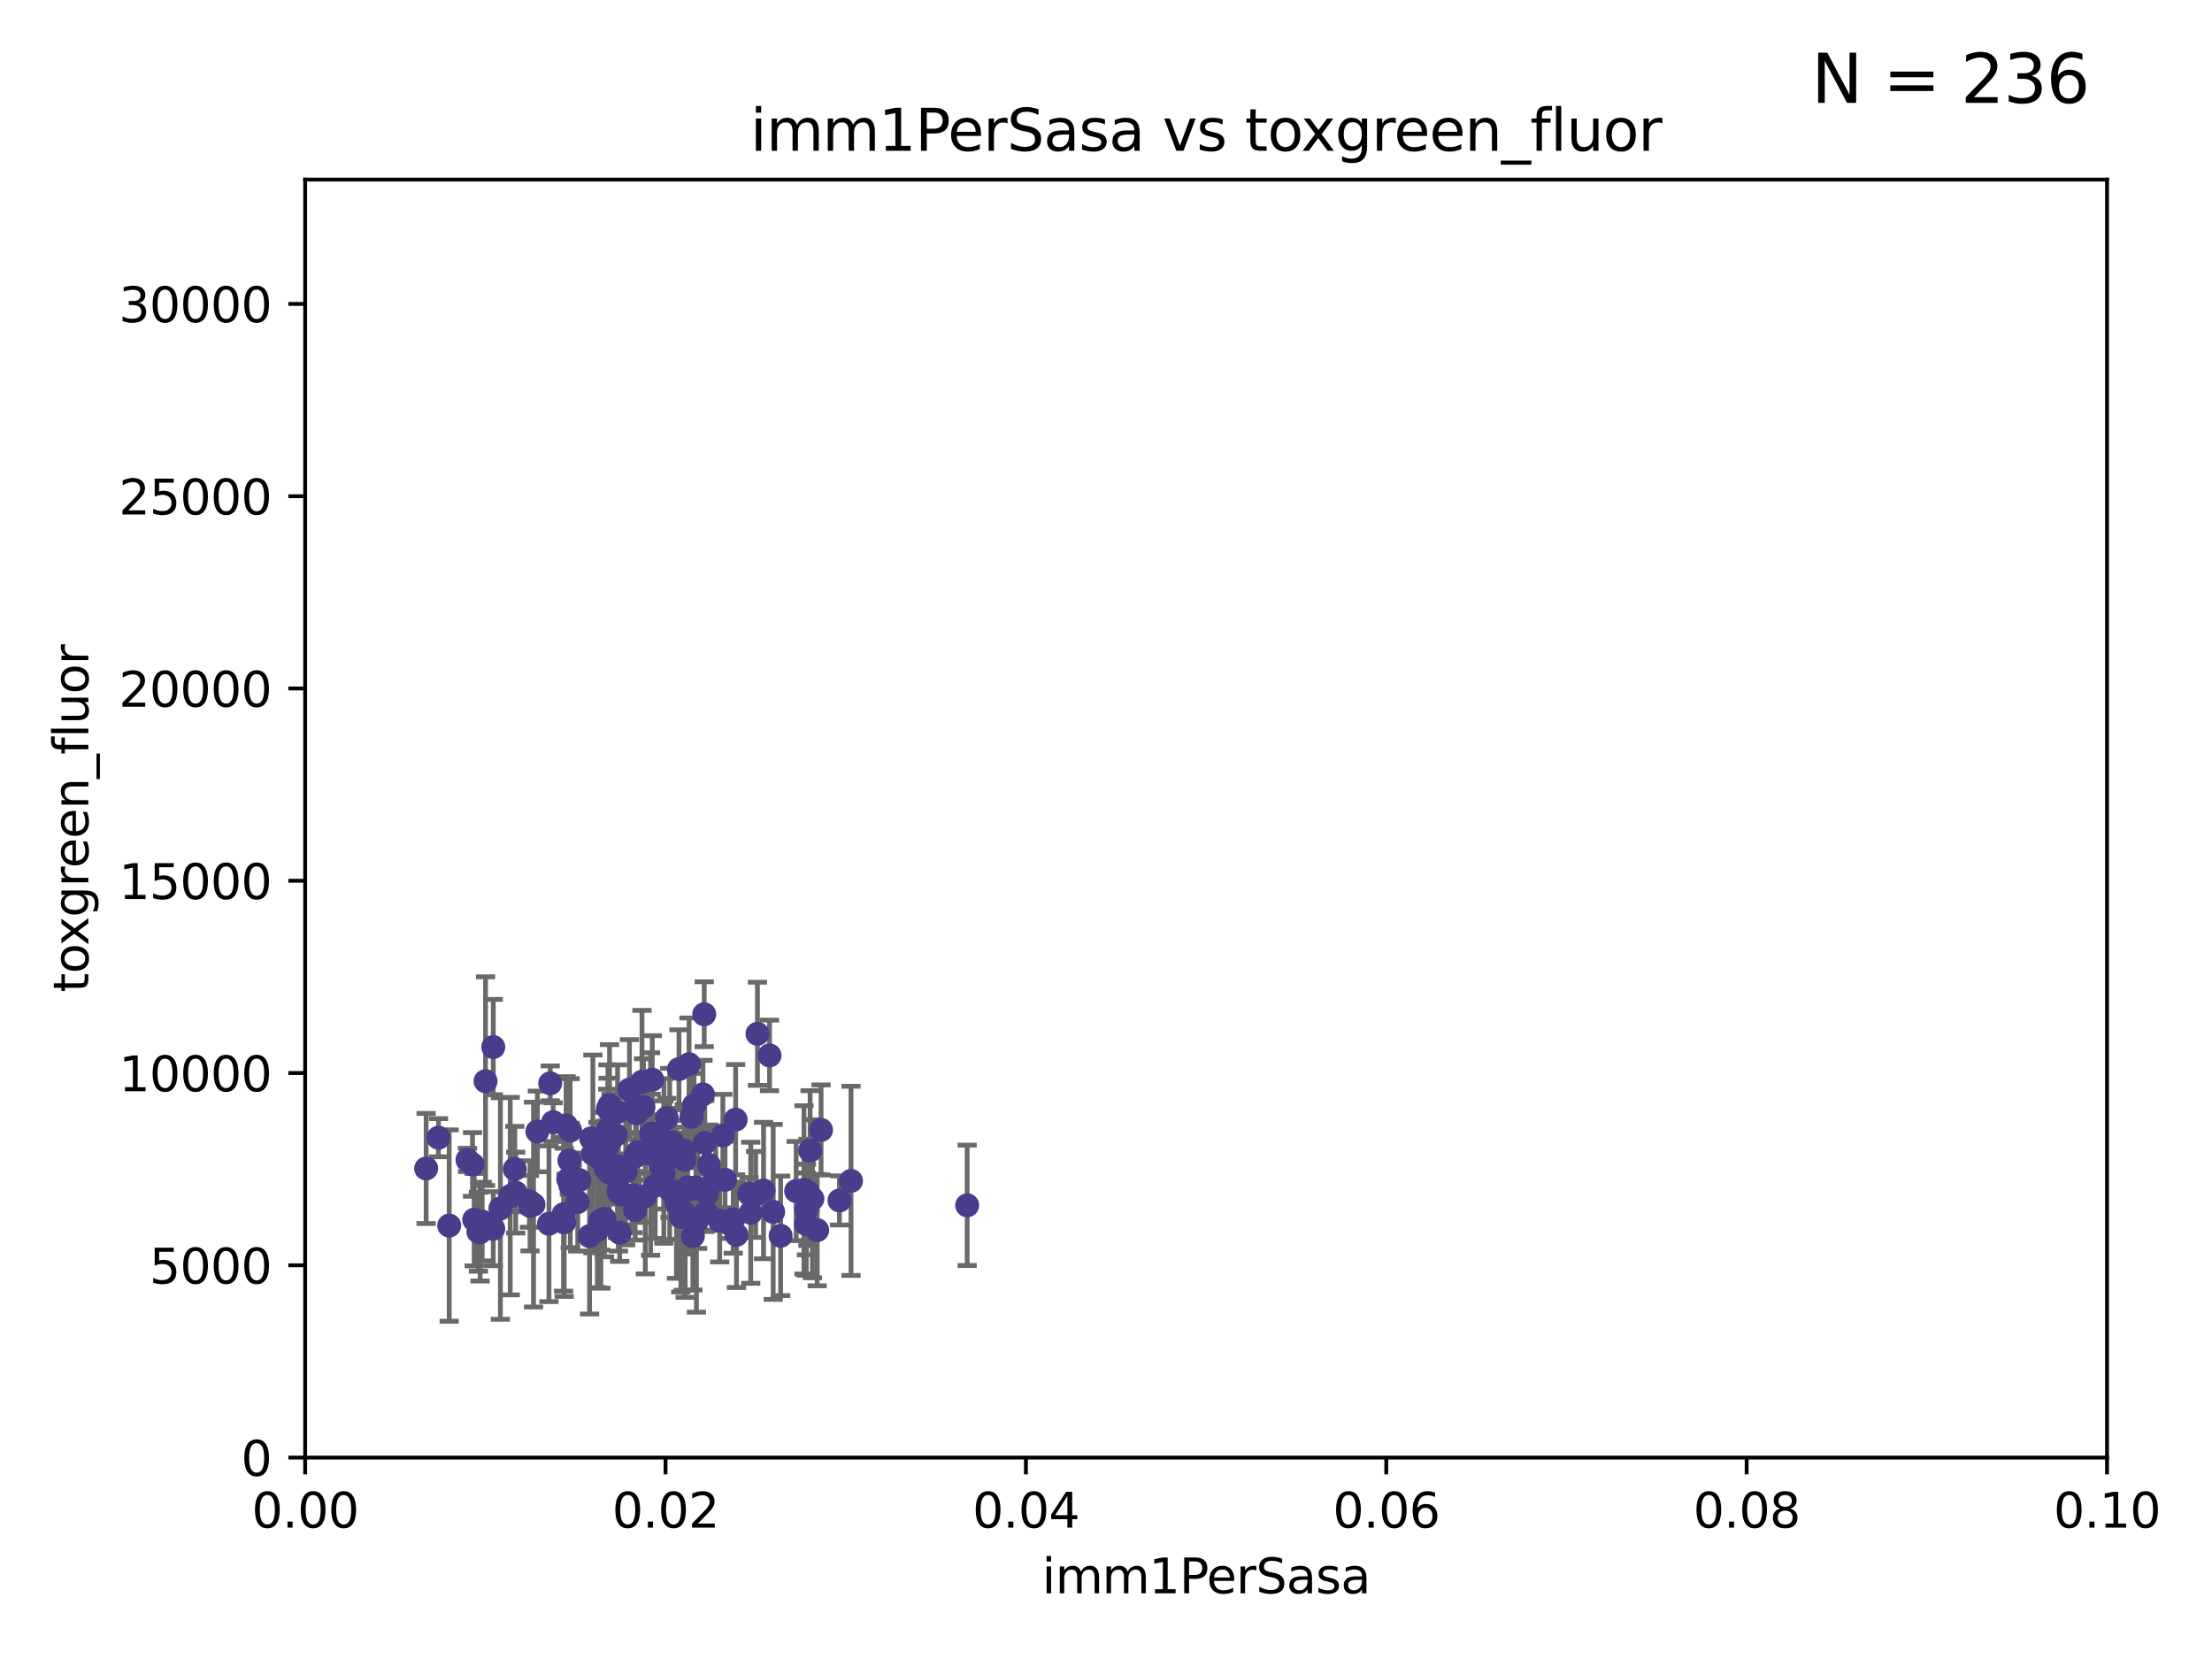 <?xml version="1.0" encoding="utf-8" standalone="no"?>
<!DOCTYPE svg PUBLIC "-//W3C//DTD SVG 1.1//EN"
  "http://www.w3.org/Graphics/SVG/1.1/DTD/svg11.dtd">
<svg xmlns:xlink="http://www.w3.org/1999/xlink" width="460.8pt" height="345.6pt" viewBox="0 0 460.8 345.6" xmlns="http://www.w3.org/2000/svg" version="1.1">
 <defs>
  <style type="text/css">*{stroke-linejoin: round; stroke-linecap: butt}</style>
 </defs>
 <g id="figure_1">
  <g id="patch_1">
   <path d="M 0 345.6 
L 460.8 345.6 
L 460.8 0 
L 0 0 
z
" style="fill: #ffffff"/>
  </g>
  <g id="axes_1">
   <g id="patch_2">
    <path d="M 63.571 303.64 
L 438.93 303.64 
L 438.93 37.411 
L 63.571 37.411 
z
" style="fill: #ffffff"/>
   </g>
   <g id="PathCollection_1">
    <defs>
     <path id="mac15a7c220" d="M 0 1.118 
C 0.297 1.118 0.581 1 0.791 0.791 
C 1 0.581 1.118 0.297 1.118 0 
C 1.118 -0.297 1 -0.581 0.791 -0.791 
C 0.581 -1 0.297 -1.118 0 -1.118 
C -0.297 -1.118 -0.581 -1 -0.791 -0.791 
C -1 -0.581 -1.118 -0.297 -1.118 0 
C -1.118 0.297 -1 0.581 -0.791 0.791 
C -0.581 1 -0.297 1.118 0 1.118 
z
" style="stroke: #483d8b"/>
    </defs>
    <g clip-path="url(#p4572c886fb)">
     <use xlink:href="#mac15a7c220" x="174.874" y="250.073" style="fill: #483d8b; stroke: #483d8b"/>
     <use xlink:href="#mac15a7c220" x="165.856" y="248.116" style="fill: #483d8b; stroke: #483d8b"/>
     <use xlink:href="#mac15a7c220" x="106.286" y="249.177" style="fill: #483d8b; stroke: #483d8b"/>
     <use xlink:href="#mac15a7c220" x="159.063" y="248.007" style="fill: #483d8b; stroke: #483d8b"/>
     <use xlink:href="#mac15a7c220" x="110.423" y="251.205" style="fill: #483d8b; stroke: #483d8b"/>
     <use xlink:href="#mac15a7c220" x="142.334" y="252.409" style="fill: #483d8b; stroke: #483d8b"/>
     <use xlink:href="#mac15a7c220" x="138.897" y="232.927" style="fill: #483d8b; stroke: #483d8b"/>
     <use xlink:href="#mac15a7c220" x="118.804" y="246.95" style="fill: #483d8b; stroke: #483d8b"/>
     <use xlink:href="#mac15a7c220" x="132.311" y="252.072" style="fill: #483d8b; stroke: #483d8b"/>
     <use xlink:href="#mac15a7c220" x="144.045" y="232.66" style="fill: #483d8b; stroke: #483d8b"/>
     <use xlink:href="#mac15a7c220" x="125.174" y="254.383" style="fill: #483d8b; stroke: #483d8b"/>
     <use xlink:href="#mac15a7c220" x="153.249" y="233.243" style="fill: #483d8b; stroke: #483d8b"/>
     <use xlink:href="#mac15a7c220" x="168.762" y="239.683" style="fill: #483d8b; stroke: #483d8b"/>
     <use xlink:href="#mac15a7c220" x="93.577" y="255.305" style="fill: #483d8b; stroke: #483d8b"/>
     <use xlink:href="#mac15a7c220" x="98.439" y="242.575" style="fill: #483d8b; stroke: #483d8b"/>
     <use xlink:href="#mac15a7c220" x="122.816" y="257.51" style="fill: #483d8b; stroke: #483d8b"/>
     <use xlink:href="#mac15a7c220" x="136.482" y="246.995" style="fill: #483d8b; stroke: #483d8b"/>
     <use xlink:href="#mac15a7c220" x="140.923" y="250.556" style="fill: #483d8b; stroke: #483d8b"/>
     <use xlink:href="#mac15a7c220" x="99.658" y="256.602" style="fill: #483d8b; stroke: #483d8b"/>
     <use xlink:href="#mac15a7c220" x="110.282" y="250.267" style="fill: #483d8b; stroke: #483d8b"/>
     <use xlink:href="#mac15a7c220" x="91.347" y="237.006" style="fill: #483d8b; stroke: #483d8b"/>
     <use xlink:href="#mac15a7c220" x="126.683" y="235.344" style="fill: #483d8b; stroke: #483d8b"/>
     <use xlink:href="#mac15a7c220" x="145.313" y="247.627" style="fill: #483d8b; stroke: #483d8b"/>
     <use xlink:href="#mac15a7c220" x="120.349" y="250.402" style="fill: #483d8b; stroke: #483d8b"/>
     <use xlink:href="#mac15a7c220" x="118.773" y="235.527" style="fill: #483d8b; stroke: #483d8b"/>
     <use xlink:href="#mac15a7c220" x="133.739" y="225.359" style="fill: #483d8b; stroke: #483d8b"/>
     <use xlink:href="#mac15a7c220" x="117.533" y="254.637" style="fill: #483d8b; stroke: #483d8b"/>
     <use xlink:href="#mac15a7c220" x="114.359" y="254.933" style="fill: #483d8b; stroke: #483d8b"/>
     <use xlink:href="#mac15a7c220" x="117.923" y="234.448" style="fill: #483d8b; stroke: #483d8b"/>
     <use xlink:href="#mac15a7c220" x="143.545" y="221.695" style="fill: #483d8b; stroke: #483d8b"/>
     <use xlink:href="#mac15a7c220" x="97.381" y="241.636" style="fill: #483d8b; stroke: #483d8b"/>
     <use xlink:href="#mac15a7c220" x="129.093" y="256.792" style="fill: #483d8b; stroke: #483d8b"/>
     <use xlink:href="#mac15a7c220" x="114.621" y="225.675" style="fill: #483d8b; stroke: #483d8b"/>
     <use xlink:href="#mac15a7c220" x="104.242" y="251.751" style="fill: #483d8b; stroke: #483d8b"/>
     <use xlink:href="#mac15a7c220" x="118.606" y="241.762" style="fill: #483d8b; stroke: #483d8b"/>
     <use xlink:href="#mac15a7c220" x="140.091" y="237.973" style="fill: #483d8b; stroke: #483d8b"/>
     <use xlink:href="#mac15a7c220" x="120.685" y="245.838" style="fill: #483d8b; stroke: #483d8b"/>
     <use xlink:href="#mac15a7c220" x="146.905" y="252.676" style="fill: #483d8b; stroke: #483d8b"/>
     <use xlink:href="#mac15a7c220" x="107.43" y="248.445" style="fill: #483d8b; stroke: #483d8b"/>
     <use xlink:href="#mac15a7c220" x="149.929" y="254.3" style="fill: #483d8b; stroke: #483d8b"/>
     <use xlink:href="#mac15a7c220" x="161.068" y="252.461" style="fill: #483d8b; stroke: #483d8b"/>
     <use xlink:href="#mac15a7c220" x="142.726" y="253.227" style="fill: #483d8b; stroke: #483d8b"/>
     <use xlink:href="#mac15a7c220" x="102.758" y="255.963" style="fill: #483d8b; stroke: #483d8b"/>
     <use xlink:href="#mac15a7c220" x="125.039" y="254.321" style="fill: #483d8b; stroke: #483d8b"/>
     <use xlink:href="#mac15a7c220" x="117.396" y="252.941" style="fill: #483d8b; stroke: #483d8b"/>
     <use xlink:href="#mac15a7c220" x="131.896" y="248.987" style="fill: #483d8b; stroke: #483d8b"/>
     <use xlink:href="#mac15a7c220" x="141.83" y="253.523" style="fill: #483d8b; stroke: #483d8b"/>
     <use xlink:href="#mac15a7c220" x="115.229" y="233.765" style="fill: #483d8b; stroke: #483d8b"/>
     <use xlink:href="#mac15a7c220" x="123.136" y="237.138" style="fill: #483d8b; stroke: #483d8b"/>
     <use xlink:href="#mac15a7c220" x="126.646" y="230.959" style="fill: #483d8b; stroke: #483d8b"/>
     <use xlink:href="#mac15a7c220" x="152.742" y="254.016" style="fill: #483d8b; stroke: #483d8b"/>
     <use xlink:href="#mac15a7c220" x="139.572" y="247.921" style="fill: #483d8b; stroke: #483d8b"/>
     <use xlink:href="#mac15a7c220" x="130.331" y="244.045" style="fill: #483d8b; stroke: #483d8b"/>
     <use xlink:href="#mac15a7c220" x="100.445" y="254.472" style="fill: #483d8b; stroke: #483d8b"/>
     <use xlink:href="#mac15a7c220" x="128.634" y="242.924" style="fill: #483d8b; stroke: #483d8b"/>
     <use xlink:href="#mac15a7c220" x="143.257" y="247.342" style="fill: #483d8b; stroke: #483d8b"/>
     <use xlink:href="#mac15a7c220" x="157.79" y="215.361" style="fill: #483d8b; stroke: #483d8b"/>
     <use xlink:href="#mac15a7c220" x="107.238" y="243.534" style="fill: #483d8b; stroke: #483d8b"/>
     <use xlink:href="#mac15a7c220" x="135.877" y="224.923" style="fill: #483d8b; stroke: #483d8b"/>
     <use xlink:href="#mac15a7c220" x="137.256" y="236.566" style="fill: #483d8b; stroke: #483d8b"/>
     <use xlink:href="#mac15a7c220" x="102.76" y="218.118" style="fill: #483d8b; stroke: #483d8b"/>
     <use xlink:href="#mac15a7c220" x="118.379" y="245.672" style="fill: #483d8b; stroke: #483d8b"/>
     <use xlink:href="#mac15a7c220" x="132.396" y="240.879" style="fill: #483d8b; stroke: #483d8b"/>
     <use xlink:href="#mac15a7c220" x="125.4" y="238.044" style="fill: #483d8b; stroke: #483d8b"/>
     <use xlink:href="#mac15a7c220" x="139.511" y="240.375" style="fill: #483d8b; stroke: #483d8b"/>
     <use xlink:href="#mac15a7c220" x="125.93" y="253.902" style="fill: #483d8b; stroke: #483d8b"/>
     <use xlink:href="#mac15a7c220" x="128.65" y="231.639" style="fill: #483d8b; stroke: #483d8b"/>
     <use xlink:href="#mac15a7c220" x="132.504" y="230.634" style="fill: #483d8b; stroke: #483d8b"/>
     <use xlink:href="#mac15a7c220" x="177.279" y="245.997" style="fill: #483d8b; stroke: #483d8b"/>
     <use xlink:href="#mac15a7c220" x="128.827" y="248.267" style="fill: #483d8b; stroke: #483d8b"/>
     <use xlink:href="#mac15a7c220" x="153.421" y="257.242" style="fill: #483d8b; stroke: #483d8b"/>
     <use xlink:href="#mac15a7c220" x="124.574" y="240.963" style="fill: #483d8b; stroke: #483d8b"/>
     <use xlink:href="#mac15a7c220" x="146.434" y="227.989" style="fill: #483d8b; stroke: #483d8b"/>
     <use xlink:href="#mac15a7c220" x="126.898" y="244.235" style="fill: #483d8b; stroke: #483d8b"/>
     <use xlink:href="#mac15a7c220" x="141.443" y="222.718" style="fill: #483d8b; stroke: #483d8b"/>
     <use xlink:href="#mac15a7c220" x="127.29" y="237.334" style="fill: #483d8b; stroke: #483d8b"/>
     <use xlink:href="#mac15a7c220" x="167.954" y="255.007" style="fill: #483d8b; stroke: #483d8b"/>
     <use xlink:href="#mac15a7c220" x="138.317" y="238.287" style="fill: #483d8b; stroke: #483d8b"/>
     <use xlink:href="#mac15a7c220" x="128.253" y="236.431" style="fill: #483d8b; stroke: #483d8b"/>
     <use xlink:href="#mac15a7c220" x="124.441" y="256.293" style="fill: #483d8b; stroke: #483d8b"/>
     <use xlink:href="#mac15a7c220" x="100.011" y="256.705" style="fill: #483d8b; stroke: #483d8b"/>
     <use xlink:href="#mac15a7c220" x="129.631" y="248.906" style="fill: #483d8b; stroke: #483d8b"/>
     <use xlink:href="#mac15a7c220" x="111.946" y="235.702" style="fill: #483d8b; stroke: #483d8b"/>
     <use xlink:href="#mac15a7c220" x="171.042" y="235.384" style="fill: #483d8b; stroke: #483d8b"/>
     <use xlink:href="#mac15a7c220" x="169.239" y="249.726" style="fill: #483d8b; stroke: #483d8b"/>
     <use xlink:href="#mac15a7c220" x="126.602" y="238.732" style="fill: #483d8b; stroke: #483d8b"/>
     <use xlink:href="#mac15a7c220" x="134.053" y="230.589" style="fill: #483d8b; stroke: #483d8b"/>
     <use xlink:href="#mac15a7c220" x="128.847" y="245.315" style="fill: #483d8b; stroke: #483d8b"/>
     <use xlink:href="#mac15a7c220" x="146.705" y="211.285" style="fill: #483d8b; stroke: #483d8b"/>
     <use xlink:href="#mac15a7c220" x="133.165" y="249.479" style="fill: #483d8b; stroke: #483d8b"/>
     <use xlink:href="#mac15a7c220" x="142.603" y="241.614" style="fill: #483d8b; stroke: #483d8b"/>
     <use xlink:href="#mac15a7c220" x="144.338" y="257.495" style="fill: #483d8b; stroke: #483d8b"/>
     <use xlink:href="#mac15a7c220" x="111.142" y="250.937" style="fill: #483d8b; stroke: #483d8b"/>
     <use xlink:href="#mac15a7c220" x="145.08" y="254.44" style="fill: #483d8b; stroke: #483d8b"/>
     <use xlink:href="#mac15a7c220" x="126.974" y="230.236" style="fill: #483d8b; stroke: #483d8b"/>
     <use xlink:href="#mac15a7c220" x="147.346" y="248.64" style="fill: #483d8b; stroke: #483d8b"/>
     <use xlink:href="#mac15a7c220" x="137.723" y="242.933" style="fill: #483d8b; stroke: #483d8b"/>
     <use xlink:href="#mac15a7c220" x="131.128" y="226.987" style="fill: #483d8b; stroke: #483d8b"/>
     <use xlink:href="#mac15a7c220" x="135.522" y="240.4" style="fill: #483d8b; stroke: #483d8b"/>
     <use xlink:href="#mac15a7c220" x="123.509" y="240.379" style="fill: #483d8b; stroke: #483d8b"/>
     <use xlink:href="#mac15a7c220" x="150.585" y="236.54" style="fill: #483d8b; stroke: #483d8b"/>
     <use xlink:href="#mac15a7c220" x="168.309" y="248.383" style="fill: #483d8b; stroke: #483d8b"/>
     <use xlink:href="#mac15a7c220" x="151.039" y="245.771" style="fill: #483d8b; stroke: #483d8b"/>
     <use xlink:href="#mac15a7c220" x="132.844" y="239.987" style="fill: #483d8b; stroke: #483d8b"/>
     <use xlink:href="#mac15a7c220" x="126.134" y="243.329" style="fill: #483d8b; stroke: #483d8b"/>
     <use xlink:href="#mac15a7c220" x="201.48" y="251.091" style="fill: #483d8b; stroke: #483d8b"/>
     <use xlink:href="#mac15a7c220" x="134.424" y="249.195" style="fill: #483d8b; stroke: #483d8b"/>
     <use xlink:href="#mac15a7c220" x="98.787" y="254.079" style="fill: #483d8b; stroke: #483d8b"/>
     <use xlink:href="#mac15a7c220" x="147.207" y="252.667" style="fill: #483d8b; stroke: #483d8b"/>
     <use xlink:href="#mac15a7c220" x="143.146" y="247.901" style="fill: #483d8b; stroke: #483d8b"/>
     <use xlink:href="#mac15a7c220" x="146.82" y="238.085" style="fill: #483d8b; stroke: #483d8b"/>
     <use xlink:href="#mac15a7c220" x="168.001" y="251.971" style="fill: #483d8b; stroke: #483d8b"/>
     <use xlink:href="#mac15a7c220" x="167.482" y="247.867" style="fill: #483d8b; stroke: #483d8b"/>
     <use xlink:href="#mac15a7c220" x="132.589" y="231.93" style="fill: #483d8b; stroke: #483d8b"/>
     <use xlink:href="#mac15a7c220" x="101.145" y="225.228" style="fill: #483d8b; stroke: #483d8b"/>
     <use xlink:href="#mac15a7c220" x="143.093" y="247.806" style="fill: #483d8b; stroke: #483d8b"/>
     <use xlink:href="#mac15a7c220" x="144.97" y="247.359" style="fill: #483d8b; stroke: #483d8b"/>
     <use xlink:href="#mac15a7c220" x="142.545" y="239.67" style="fill: #483d8b; stroke: #483d8b"/>
     <use xlink:href="#mac15a7c220" x="135.653" y="236.161" style="fill: #483d8b; stroke: #483d8b"/>
     <use xlink:href="#mac15a7c220" x="162.617" y="257.444" style="fill: #483d8b; stroke: #483d8b"/>
     <use xlink:href="#mac15a7c220" x="88.774" y="243.417" style="fill: #483d8b; stroke: #483d8b"/>
     <use xlink:href="#mac15a7c220" x="149.105" y="245.677" style="fill: #483d8b; stroke: #483d8b"/>
     <use xlink:href="#mac15a7c220" x="170.234" y="256.265" style="fill: #483d8b; stroke: #483d8b"/>
     <use xlink:href="#mac15a7c220" x="138.286" y="244.161" style="fill: #483d8b; stroke: #483d8b"/>
     <use xlink:href="#mac15a7c220" x="142.706" y="253.042" style="fill: #483d8b; stroke: #483d8b"/>
     <use xlink:href="#mac15a7c220" x="151.692" y="254.796" style="fill: #483d8b; stroke: #483d8b"/>
     <use xlink:href="#mac15a7c220" x="160.31" y="219.865" style="fill: #483d8b; stroke: #483d8b"/>
     <use xlink:href="#mac15a7c220" x="156.389" y="252.637" style="fill: #483d8b; stroke: #483d8b"/>
     <use xlink:href="#mac15a7c220" x="144.586" y="230.233" style="fill: #483d8b; stroke: #483d8b"/>
     <use xlink:href="#mac15a7c220" x="156.046" y="248.695" style="fill: #483d8b; stroke: #483d8b"/>
     <use xlink:href="#mac15a7c220" x="147.681" y="242.677" style="fill: #483d8b; stroke: #483d8b"/>
     <use xlink:href="#mac15a7c220" x="157.41" y="248.826" style="fill: #483d8b; stroke: #483d8b"/>
    </g>
   </g>
   <g id="matplotlib.axis_1">
    <g id="xtick_1">
     <g id="line2d_1">
      <defs>
       <path id="m6760ae69ed" d="M 0 0 
L 0 3.5 
" style="stroke: #000000; stroke-width: 0.8"/>
      </defs>
      <g>
       <use xlink:href="#m6760ae69ed" x="63.571" y="303.64" style="stroke: #000000; stroke-width: 0.8"/>
      </g>
     </g>
     <g id="text_1">
      <!-- 0.00 -->
      <g transform="translate(52.438 318.238)scale(0.1 -0.1)">
       <defs>
        <path id="DejaVuSans-30" d="M 2034 4250 
Q 1547 4250 1301 3770 
Q 1056 3291 1056 2328 
Q 1056 1369 1301 889 
Q 1547 409 2034 409 
Q 2525 409 2770 889 
Q 3016 1369 3016 2328 
Q 3016 3291 2770 3770 
Q 2525 4250 2034 4250 
z
M 2034 4750 
Q 2819 4750 3233 4129 
Q 3647 3509 3647 2328 
Q 3647 1150 3233 529 
Q 2819 -91 2034 -91 
Q 1250 -91 836 529 
Q 422 1150 422 2328 
Q 422 3509 836 4129 
Q 1250 4750 2034 4750 
z
" transform="scale(0.016)"/>
        <path id="DejaVuSans-2e" d="M 684 794 
L 1344 794 
L 1344 0 
L 684 0 
L 684 794 
z
" transform="scale(0.016)"/>
       </defs>
       <use xlink:href="#DejaVuSans-30"/>
       <use xlink:href="#DejaVuSans-2e" x="63.623"/>
       <use xlink:href="#DejaVuSans-30" x="95.41"/>
       <use xlink:href="#DejaVuSans-30" x="159.033"/>
      </g>
     </g>
    </g>
    <g id="xtick_2">
     <g id="line2d_2">
      <g>
       <use xlink:href="#m6760ae69ed" x="138.643" y="303.64" style="stroke: #000000; stroke-width: 0.8"/>
      </g>
     </g>
     <g id="text_2">
      <!-- 0.02 -->
      <g transform="translate(127.51 318.238)scale(0.1 -0.1)">
       <defs>
        <path id="DejaVuSans-32" d="M 1228 531 
L 3431 531 
L 3431 0 
L 469 0 
L 469 531 
Q 828 903 1448 1529 
Q 2069 2156 2228 2338 
Q 2531 2678 2651 2914 
Q 2772 3150 2772 3378 
Q 2772 3750 2511 3984 
Q 2250 4219 1831 4219 
Q 1534 4219 1204 4116 
Q 875 4013 500 3803 
L 500 4441 
Q 881 4594 1212 4672 
Q 1544 4750 1819 4750 
Q 2544 4750 2975 4387 
Q 3406 4025 3406 3419 
Q 3406 3131 3298 2873 
Q 3191 2616 2906 2266 
Q 2828 2175 2409 1742 
Q 1991 1309 1228 531 
z
" transform="scale(0.016)"/>
       </defs>
       <use xlink:href="#DejaVuSans-30"/>
       <use xlink:href="#DejaVuSans-2e" x="63.623"/>
       <use xlink:href="#DejaVuSans-30" x="95.41"/>
       <use xlink:href="#DejaVuSans-32" x="159.033"/>
      </g>
     </g>
    </g>
    <g id="xtick_3">
     <g id="line2d_3">
      <g>
       <use xlink:href="#m6760ae69ed" x="213.715" y="303.64" style="stroke: #000000; stroke-width: 0.8"/>
      </g>
     </g>
     <g id="text_3">
      <!-- 0.04 -->
      <g transform="translate(202.582 318.238)scale(0.1 -0.1)">
       <defs>
        <path id="DejaVuSans-34" d="M 2419 4116 
L 825 1625 
L 2419 1625 
L 2419 4116 
z
M 2253 4666 
L 3047 4666 
L 3047 1625 
L 3713 1625 
L 3713 1100 
L 3047 1100 
L 3047 0 
L 2419 0 
L 2419 1100 
L 313 1100 
L 313 1709 
L 2253 4666 
z
" transform="scale(0.016)"/>
       </defs>
       <use xlink:href="#DejaVuSans-30"/>
       <use xlink:href="#DejaVuSans-2e" x="63.623"/>
       <use xlink:href="#DejaVuSans-30" x="95.41"/>
       <use xlink:href="#DejaVuSans-34" x="159.033"/>
      </g>
     </g>
    </g>
    <g id="xtick_4">
     <g id="line2d_4">
      <g>
       <use xlink:href="#m6760ae69ed" x="288.786" y="303.64" style="stroke: #000000; stroke-width: 0.8"/>
      </g>
     </g>
     <g id="text_4">
      <!-- 0.06 -->
      <g transform="translate(277.654 318.238)scale(0.1 -0.1)">
       <defs>
        <path id="DejaVuSans-36" d="M 2113 2584 
Q 1688 2584 1439 2293 
Q 1191 2003 1191 1497 
Q 1191 994 1439 701 
Q 1688 409 2113 409 
Q 2538 409 2786 701 
Q 3034 994 3034 1497 
Q 3034 2003 2786 2293 
Q 2538 2584 2113 2584 
z
M 3366 4563 
L 3366 3988 
Q 3128 4100 2886 4159 
Q 2644 4219 2406 4219 
Q 1781 4219 1451 3797 
Q 1122 3375 1075 2522 
Q 1259 2794 1537 2939 
Q 1816 3084 2150 3084 
Q 2853 3084 3261 2657 
Q 3669 2231 3669 1497 
Q 3669 778 3244 343 
Q 2819 -91 2113 -91 
Q 1303 -91 875 529 
Q 447 1150 447 2328 
Q 447 3434 972 4092 
Q 1497 4750 2381 4750 
Q 2619 4750 2861 4703 
Q 3103 4656 3366 4563 
z
" transform="scale(0.016)"/>
       </defs>
       <use xlink:href="#DejaVuSans-30"/>
       <use xlink:href="#DejaVuSans-2e" x="63.623"/>
       <use xlink:href="#DejaVuSans-30" x="95.41"/>
       <use xlink:href="#DejaVuSans-36" x="159.033"/>
      </g>
     </g>
    </g>
    <g id="xtick_5">
     <g id="line2d_5">
      <g>
       <use xlink:href="#m6760ae69ed" x="363.858" y="303.64" style="stroke: #000000; stroke-width: 0.8"/>
      </g>
     </g>
     <g id="text_5">
      <!-- 0.08 -->
      <g transform="translate(352.725 318.238)scale(0.1 -0.1)">
       <defs>
        <path id="DejaVuSans-38" d="M 2034 2216 
Q 1584 2216 1326 1975 
Q 1069 1734 1069 1313 
Q 1069 891 1326 650 
Q 1584 409 2034 409 
Q 2484 409 2743 651 
Q 3003 894 3003 1313 
Q 3003 1734 2745 1975 
Q 2488 2216 2034 2216 
z
M 1403 2484 
Q 997 2584 770 2862 
Q 544 3141 544 3541 
Q 544 4100 942 4425 
Q 1341 4750 2034 4750 
Q 2731 4750 3128 4425 
Q 3525 4100 3525 3541 
Q 3525 3141 3298 2862 
Q 3072 2584 2669 2484 
Q 3125 2378 3379 2068 
Q 3634 1759 3634 1313 
Q 3634 634 3220 271 
Q 2806 -91 2034 -91 
Q 1263 -91 848 271 
Q 434 634 434 1313 
Q 434 1759 690 2068 
Q 947 2378 1403 2484 
z
M 1172 3481 
Q 1172 3119 1398 2916 
Q 1625 2713 2034 2713 
Q 2441 2713 2670 2916 
Q 2900 3119 2900 3481 
Q 2900 3844 2670 4047 
Q 2441 4250 2034 4250 
Q 1625 4250 1398 4047 
Q 1172 3844 1172 3481 
z
" transform="scale(0.016)"/>
       </defs>
       <use xlink:href="#DejaVuSans-30"/>
       <use xlink:href="#DejaVuSans-2e" x="63.623"/>
       <use xlink:href="#DejaVuSans-30" x="95.41"/>
       <use xlink:href="#DejaVuSans-38" x="159.033"/>
      </g>
     </g>
    </g>
    <g id="xtick_6">
     <g id="line2d_6">
      <g>
       <use xlink:href="#m6760ae69ed" x="438.93" y="303.64" style="stroke: #000000; stroke-width: 0.8"/>
      </g>
     </g>
     <g id="text_6">
      <!-- 0.10 -->
      <g transform="translate(427.797 318.238)scale(0.1 -0.1)">
       <defs>
        <path id="DejaVuSans-31" d="M 794 531 
L 1825 531 
L 1825 4091 
L 703 3866 
L 703 4441 
L 1819 4666 
L 2450 4666 
L 2450 531 
L 3481 531 
L 3481 0 
L 794 0 
L 794 531 
z
" transform="scale(0.016)"/>
       </defs>
       <use xlink:href="#DejaVuSans-30"/>
       <use xlink:href="#DejaVuSans-2e" x="63.623"/>
       <use xlink:href="#DejaVuSans-31" x="95.41"/>
       <use xlink:href="#DejaVuSans-30" x="159.033"/>
      </g>
     </g>
    </g>
    <g id="text_7">
     <!-- imm1PerSasa -->
     <g transform="translate(217.067 331.917)scale(0.1 -0.1)">
      <defs>
       <path id="DejaVuSans-69" d="M 603 3500 
L 1178 3500 
L 1178 0 
L 603 0 
L 603 3500 
z
M 603 4863 
L 1178 4863 
L 1178 4134 
L 603 4134 
L 603 4863 
z
" transform="scale(0.016)"/>
       <path id="DejaVuSans-6d" d="M 3328 2828 
Q 3544 3216 3844 3400 
Q 4144 3584 4550 3584 
Q 5097 3584 5394 3201 
Q 5691 2819 5691 2113 
L 5691 0 
L 5113 0 
L 5113 2094 
Q 5113 2597 4934 2840 
Q 4756 3084 4391 3084 
Q 3944 3084 3684 2787 
Q 3425 2491 3425 1978 
L 3425 0 
L 2847 0 
L 2847 2094 
Q 2847 2600 2669 2842 
Q 2491 3084 2119 3084 
Q 1678 3084 1418 2786 
Q 1159 2488 1159 1978 
L 1159 0 
L 581 0 
L 581 3500 
L 1159 3500 
L 1159 2956 
Q 1356 3278 1631 3431 
Q 1906 3584 2284 3584 
Q 2666 3584 2933 3390 
Q 3200 3197 3328 2828 
z
" transform="scale(0.016)"/>
       <path id="DejaVuSans-50" d="M 1259 4147 
L 1259 2394 
L 2053 2394 
Q 2494 2394 2734 2622 
Q 2975 2850 2975 3272 
Q 2975 3691 2734 3919 
Q 2494 4147 2053 4147 
L 1259 4147 
z
M 628 4666 
L 2053 4666 
Q 2838 4666 3239 4311 
Q 3641 3956 3641 3272 
Q 3641 2581 3239 2228 
Q 2838 1875 2053 1875 
L 1259 1875 
L 1259 0 
L 628 0 
L 628 4666 
z
" transform="scale(0.016)"/>
       <path id="DejaVuSans-65" d="M 3597 1894 
L 3597 1613 
L 953 1613 
Q 991 1019 1311 708 
Q 1631 397 2203 397 
Q 2534 397 2845 478 
Q 3156 559 3463 722 
L 3463 178 
Q 3153 47 2828 -22 
Q 2503 -91 2169 -91 
Q 1331 -91 842 396 
Q 353 884 353 1716 
Q 353 2575 817 3079 
Q 1281 3584 2069 3584 
Q 2775 3584 3186 3129 
Q 3597 2675 3597 1894 
z
M 3022 2063 
Q 3016 2534 2758 2815 
Q 2500 3097 2075 3097 
Q 1594 3097 1305 2825 
Q 1016 2553 972 2059 
L 3022 2063 
z
" transform="scale(0.016)"/>
       <path id="DejaVuSans-72" d="M 2631 2963 
Q 2534 3019 2420 3045 
Q 2306 3072 2169 3072 
Q 1681 3072 1420 2755 
Q 1159 2438 1159 1844 
L 1159 0 
L 581 0 
L 581 3500 
L 1159 3500 
L 1159 2956 
Q 1341 3275 1631 3429 
Q 1922 3584 2338 3584 
Q 2397 3584 2469 3576 
Q 2541 3569 2628 3553 
L 2631 2963 
z
" transform="scale(0.016)"/>
       <path id="DejaVuSans-53" d="M 3425 4513 
L 3425 3897 
Q 3066 4069 2747 4153 
Q 2428 4238 2131 4238 
Q 1616 4238 1336 4038 
Q 1056 3838 1056 3469 
Q 1056 3159 1242 3001 
Q 1428 2844 1947 2747 
L 2328 2669 
Q 3034 2534 3370 2195 
Q 3706 1856 3706 1288 
Q 3706 609 3251 259 
Q 2797 -91 1919 -91 
Q 1588 -91 1214 -16 
Q 841 59 441 206 
L 441 856 
Q 825 641 1194 531 
Q 1563 422 1919 422 
Q 2459 422 2753 634 
Q 3047 847 3047 1241 
Q 3047 1584 2836 1778 
Q 2625 1972 2144 2069 
L 1759 2144 
Q 1053 2284 737 2584 
Q 422 2884 422 3419 
Q 422 4038 858 4394 
Q 1294 4750 2059 4750 
Q 2388 4750 2728 4690 
Q 3069 4631 3425 4513 
z
" transform="scale(0.016)"/>
       <path id="DejaVuSans-61" d="M 2194 1759 
Q 1497 1759 1228 1600 
Q 959 1441 959 1056 
Q 959 750 1161 570 
Q 1363 391 1709 391 
Q 2188 391 2477 730 
Q 2766 1069 2766 1631 
L 2766 1759 
L 2194 1759 
z
M 3341 1997 
L 3341 0 
L 2766 0 
L 2766 531 
Q 2569 213 2275 61 
Q 1981 -91 1556 -91 
Q 1019 -91 701 211 
Q 384 513 384 1019 
Q 384 1609 779 1909 
Q 1175 2209 1959 2209 
L 2766 2209 
L 2766 2266 
Q 2766 2663 2505 2880 
Q 2244 3097 1772 3097 
Q 1472 3097 1187 3025 
Q 903 2953 641 2809 
L 641 3341 
Q 956 3463 1253 3523 
Q 1550 3584 1831 3584 
Q 2591 3584 2966 3190 
Q 3341 2797 3341 1997 
z
" transform="scale(0.016)"/>
       <path id="DejaVuSans-73" d="M 2834 3397 
L 2834 2853 
Q 2591 2978 2328 3040 
Q 2066 3103 1784 3103 
Q 1356 3103 1142 2972 
Q 928 2841 928 2578 
Q 928 2378 1081 2264 
Q 1234 2150 1697 2047 
L 1894 2003 
Q 2506 1872 2764 1633 
Q 3022 1394 3022 966 
Q 3022 478 2636 193 
Q 2250 -91 1575 -91 
Q 1294 -91 989 -36 
Q 684 19 347 128 
L 347 722 
Q 666 556 975 473 
Q 1284 391 1588 391 
Q 1994 391 2212 530 
Q 2431 669 2431 922 
Q 2431 1156 2273 1281 
Q 2116 1406 1581 1522 
L 1381 1569 
Q 847 1681 609 1914 
Q 372 2147 372 2553 
Q 372 3047 722 3315 
Q 1072 3584 1716 3584 
Q 2034 3584 2315 3537 
Q 2597 3491 2834 3397 
z
" transform="scale(0.016)"/>
      </defs>
      <use xlink:href="#DejaVuSans-69"/>
      <use xlink:href="#DejaVuSans-6d" x="27.783"/>
      <use xlink:href="#DejaVuSans-6d" x="125.195"/>
      <use xlink:href="#DejaVuSans-31" x="222.607"/>
      <use xlink:href="#DejaVuSans-50" x="286.23"/>
      <use xlink:href="#DejaVuSans-65" x="342.908"/>
      <use xlink:href="#DejaVuSans-72" x="404.432"/>
      <use xlink:href="#DejaVuSans-53" x="445.545"/>
      <use xlink:href="#DejaVuSans-61" x="509.021"/>
      <use xlink:href="#DejaVuSans-73" x="570.301"/>
      <use xlink:href="#DejaVuSans-61" x="622.4"/>
     </g>
    </g>
   </g>
   <g id="matplotlib.axis_2">
    <g id="ytick_1">
     <g id="line2d_7">
      <defs>
       <path id="m1cd1b272b3" d="M 0 0 
L -3.5 0 
" style="stroke: #000000; stroke-width: 0.8"/>
      </defs>
      <g>
       <use xlink:href="#m1cd1b272b3" x="63.571" y="303.64" style="stroke: #000000; stroke-width: 0.8"/>
      </g>
     </g>
     <g id="text_8">
      <!-- 0 -->
      <g transform="translate(50.209 307.439)scale(0.1 -0.1)">
       <use xlink:href="#DejaVuSans-30"/>
      </g>
     </g>
    </g>
    <g id="ytick_2">
     <g id="line2d_8">
      <g>
       <use xlink:href="#m1cd1b272b3" x="63.571" y="263.586" style="stroke: #000000; stroke-width: 0.8"/>
      </g>
     </g>
     <g id="text_9">
      <!-- 5000 -->
      <g transform="translate(31.121 267.385)scale(0.1 -0.1)">
       <defs>
        <path id="DejaVuSans-35" d="M 691 4666 
L 3169 4666 
L 3169 4134 
L 1269 4134 
L 1269 2991 
Q 1406 3038 1543 3061 
Q 1681 3084 1819 3084 
Q 2600 3084 3056 2656 
Q 3513 2228 3513 1497 
Q 3513 744 3044 326 
Q 2575 -91 1722 -91 
Q 1428 -91 1123 -41 
Q 819 9 494 109 
L 494 744 
Q 775 591 1075 516 
Q 1375 441 1709 441 
Q 2250 441 2565 725 
Q 2881 1009 2881 1497 
Q 2881 1984 2565 2268 
Q 2250 2553 1709 2553 
Q 1456 2553 1204 2497 
Q 953 2441 691 2322 
L 691 4666 
z
" transform="scale(0.016)"/>
       </defs>
       <use xlink:href="#DejaVuSans-35"/>
       <use xlink:href="#DejaVuSans-30" x="63.623"/>
       <use xlink:href="#DejaVuSans-30" x="127.246"/>
       <use xlink:href="#DejaVuSans-30" x="190.869"/>
      </g>
     </g>
    </g>
    <g id="ytick_3">
     <g id="line2d_9">
      <g>
       <use xlink:href="#m1cd1b272b3" x="63.571" y="223.532" style="stroke: #000000; stroke-width: 0.8"/>
      </g>
     </g>
     <g id="text_10">
      <!-- 10000 -->
      <g transform="translate(24.759 227.331)scale(0.1 -0.1)">
       <use xlink:href="#DejaVuSans-31"/>
       <use xlink:href="#DejaVuSans-30" x="63.623"/>
       <use xlink:href="#DejaVuSans-30" x="127.246"/>
       <use xlink:href="#DejaVuSans-30" x="190.869"/>
       <use xlink:href="#DejaVuSans-30" x="254.492"/>
      </g>
     </g>
    </g>
    <g id="ytick_4">
     <g id="line2d_10">
      <g>
       <use xlink:href="#m1cd1b272b3" x="63.571" y="183.478" style="stroke: #000000; stroke-width: 0.8"/>
      </g>
     </g>
     <g id="text_11">
      <!-- 15000 -->
      <g transform="translate(24.759 187.278)scale(0.1 -0.1)">
       <use xlink:href="#DejaVuSans-31"/>
       <use xlink:href="#DejaVuSans-35" x="63.623"/>
       <use xlink:href="#DejaVuSans-30" x="127.246"/>
       <use xlink:href="#DejaVuSans-30" x="190.869"/>
       <use xlink:href="#DejaVuSans-30" x="254.492"/>
      </g>
     </g>
    </g>
    <g id="ytick_5">
     <g id="line2d_11">
      <g>
       <use xlink:href="#m1cd1b272b3" x="63.571" y="143.424" style="stroke: #000000; stroke-width: 0.8"/>
      </g>
     </g>
     <g id="text_12">
      <!-- 20000 -->
      <g transform="translate(24.759 147.224)scale(0.1 -0.1)">
       <use xlink:href="#DejaVuSans-32"/>
       <use xlink:href="#DejaVuSans-30" x="63.623"/>
       <use xlink:href="#DejaVuSans-30" x="127.246"/>
       <use xlink:href="#DejaVuSans-30" x="190.869"/>
       <use xlink:href="#DejaVuSans-30" x="254.492"/>
      </g>
     </g>
    </g>
    <g id="ytick_6">
     <g id="line2d_12">
      <g>
       <use xlink:href="#m1cd1b272b3" x="63.571" y="103.371" style="stroke: #000000; stroke-width: 0.8"/>
      </g>
     </g>
     <g id="text_13">
      <!-- 25000 -->
      <g transform="translate(24.759 107.17)scale(0.1 -0.1)">
       <use xlink:href="#DejaVuSans-32"/>
       <use xlink:href="#DejaVuSans-35" x="63.623"/>
       <use xlink:href="#DejaVuSans-30" x="127.246"/>
       <use xlink:href="#DejaVuSans-30" x="190.869"/>
       <use xlink:href="#DejaVuSans-30" x="254.492"/>
      </g>
     </g>
    </g>
    <g id="ytick_7">
     <g id="line2d_13">
      <g>
       <use xlink:href="#m1cd1b272b3" x="63.571" y="63.317" style="stroke: #000000; stroke-width: 0.8"/>
      </g>
     </g>
     <g id="text_14">
      <!-- 30000 -->
      <g transform="translate(24.759 67.116)scale(0.1 -0.1)">
       <defs>
        <path id="DejaVuSans-33" d="M 2597 2516 
Q 3050 2419 3304 2112 
Q 3559 1806 3559 1356 
Q 3559 666 3084 287 
Q 2609 -91 1734 -91 
Q 1441 -91 1130 -33 
Q 819 25 488 141 
L 488 750 
Q 750 597 1062 519 
Q 1375 441 1716 441 
Q 2309 441 2620 675 
Q 2931 909 2931 1356 
Q 2931 1769 2642 2001 
Q 2353 2234 1838 2234 
L 1294 2234 
L 1294 2753 
L 1863 2753 
Q 2328 2753 2575 2939 
Q 2822 3125 2822 3475 
Q 2822 3834 2567 4026 
Q 2313 4219 1838 4219 
Q 1578 4219 1281 4162 
Q 984 4106 628 3988 
L 628 4550 
Q 988 4650 1302 4700 
Q 1616 4750 1894 4750 
Q 2613 4750 3031 4423 
Q 3450 4097 3450 3541 
Q 3450 3153 3228 2886 
Q 3006 2619 2597 2516 
z
" transform="scale(0.016)"/>
       </defs>
       <use xlink:href="#DejaVuSans-33"/>
       <use xlink:href="#DejaVuSans-30" x="63.623"/>
       <use xlink:href="#DejaVuSans-30" x="127.246"/>
       <use xlink:href="#DejaVuSans-30" x="190.869"/>
       <use xlink:href="#DejaVuSans-30" x="254.492"/>
      </g>
     </g>
    </g>
    <g id="text_15">
     <!-- toxgreen_fluor -->
     <g transform="translate(18.401 206.72)rotate(-90)scale(0.1 -0.1)">
      <defs>
       <path id="DejaVuSans-74" d="M 1172 4494 
L 1172 3500 
L 2356 3500 
L 2356 3053 
L 1172 3053 
L 1172 1153 
Q 1172 725 1289 603 
Q 1406 481 1766 481 
L 2356 481 
L 2356 0 
L 1766 0 
Q 1100 0 847 248 
Q 594 497 594 1153 
L 594 3053 
L 172 3053 
L 172 3500 
L 594 3500 
L 594 4494 
L 1172 4494 
z
" transform="scale(0.016)"/>
       <path id="DejaVuSans-6f" d="M 1959 3097 
Q 1497 3097 1228 2736 
Q 959 2375 959 1747 
Q 959 1119 1226 758 
Q 1494 397 1959 397 
Q 2419 397 2687 759 
Q 2956 1122 2956 1747 
Q 2956 2369 2687 2733 
Q 2419 3097 1959 3097 
z
M 1959 3584 
Q 2709 3584 3137 3096 
Q 3566 2609 3566 1747 
Q 3566 888 3137 398 
Q 2709 -91 1959 -91 
Q 1206 -91 779 398 
Q 353 888 353 1747 
Q 353 2609 779 3096 
Q 1206 3584 1959 3584 
z
" transform="scale(0.016)"/>
       <path id="DejaVuSans-78" d="M 3513 3500 
L 2247 1797 
L 3578 0 
L 2900 0 
L 1881 1375 
L 863 0 
L 184 0 
L 1544 1831 
L 300 3500 
L 978 3500 
L 1906 2253 
L 2834 3500 
L 3513 3500 
z
" transform="scale(0.016)"/>
       <path id="DejaVuSans-67" d="M 2906 1791 
Q 2906 2416 2648 2759 
Q 2391 3103 1925 3103 
Q 1463 3103 1205 2759 
Q 947 2416 947 1791 
Q 947 1169 1205 825 
Q 1463 481 1925 481 
Q 2391 481 2648 825 
Q 2906 1169 2906 1791 
z
M 3481 434 
Q 3481 -459 3084 -895 
Q 2688 -1331 1869 -1331 
Q 1566 -1331 1297 -1286 
Q 1028 -1241 775 -1147 
L 775 -588 
Q 1028 -725 1275 -790 
Q 1522 -856 1778 -856 
Q 2344 -856 2625 -561 
Q 2906 -266 2906 331 
L 2906 616 
Q 2728 306 2450 153 
Q 2172 0 1784 0 
Q 1141 0 747 490 
Q 353 981 353 1791 
Q 353 2603 747 3093 
Q 1141 3584 1784 3584 
Q 2172 3584 2450 3431 
Q 2728 3278 2906 2969 
L 2906 3500 
L 3481 3500 
L 3481 434 
z
" transform="scale(0.016)"/>
       <path id="DejaVuSans-6e" d="M 3513 2113 
L 3513 0 
L 2938 0 
L 2938 2094 
Q 2938 2591 2744 2837 
Q 2550 3084 2163 3084 
Q 1697 3084 1428 2787 
Q 1159 2491 1159 1978 
L 1159 0 
L 581 0 
L 581 3500 
L 1159 3500 
L 1159 2956 
Q 1366 3272 1645 3428 
Q 1925 3584 2291 3584 
Q 2894 3584 3203 3211 
Q 3513 2838 3513 2113 
z
" transform="scale(0.016)"/>
       <path id="DejaVuSans-5f" d="M 3263 -1063 
L 3263 -1509 
L -63 -1509 
L -63 -1063 
L 3263 -1063 
z
" transform="scale(0.016)"/>
       <path id="DejaVuSans-66" d="M 2375 4863 
L 2375 4384 
L 1825 4384 
Q 1516 4384 1395 4259 
Q 1275 4134 1275 3809 
L 1275 3500 
L 2222 3500 
L 2222 3053 
L 1275 3053 
L 1275 0 
L 697 0 
L 697 3053 
L 147 3053 
L 147 3500 
L 697 3500 
L 697 3744 
Q 697 4328 969 4595 
Q 1241 4863 1831 4863 
L 2375 4863 
z
" transform="scale(0.016)"/>
       <path id="DejaVuSans-6c" d="M 603 4863 
L 1178 4863 
L 1178 0 
L 603 0 
L 603 4863 
z
" transform="scale(0.016)"/>
       <path id="DejaVuSans-75" d="M 544 1381 
L 544 3500 
L 1119 3500 
L 1119 1403 
Q 1119 906 1312 657 
Q 1506 409 1894 409 
Q 2359 409 2629 706 
Q 2900 1003 2900 1516 
L 2900 3500 
L 3475 3500 
L 3475 0 
L 2900 0 
L 2900 538 
Q 2691 219 2414 64 
Q 2138 -91 1772 -91 
Q 1169 -91 856 284 
Q 544 659 544 1381 
z
M 1991 3584 
L 1991 3584 
z
" transform="scale(0.016)"/>
      </defs>
      <use xlink:href="#DejaVuSans-74"/>
      <use xlink:href="#DejaVuSans-6f" x="39.209"/>
      <use xlink:href="#DejaVuSans-78" x="97.266"/>
      <use xlink:href="#DejaVuSans-67" x="156.445"/>
      <use xlink:href="#DejaVuSans-72" x="219.922"/>
      <use xlink:href="#DejaVuSans-65" x="258.785"/>
      <use xlink:href="#DejaVuSans-65" x="320.309"/>
      <use xlink:href="#DejaVuSans-6e" x="381.832"/>
      <use xlink:href="#DejaVuSans-5f" x="445.211"/>
      <use xlink:href="#DejaVuSans-66" x="495.211"/>
      <use xlink:href="#DejaVuSans-6c" x="530.416"/>
      <use xlink:href="#DejaVuSans-75" x="558.199"/>
      <use xlink:href="#DejaVuSans-6f" x="621.578"/>
      <use xlink:href="#DejaVuSans-72" x="682.76"/>
     </g>
    </g>
   </g>
   <g id="LineCollection_1">
    <path d="M 174.874 255.191 
L 174.874 244.955 
" clip-path="url(#p4572c886fb)" style="fill: none; stroke: #696969"/>
    <path d="M 165.856 258.44 
L 165.856 237.793 
" clip-path="url(#p4572c886fb)" style="fill: none; stroke: #696969"/>
    <path d="M 106.286 269.751 
L 106.286 228.603 
" clip-path="url(#p4572c886fb)" style="fill: none; stroke: #696969"/>
    <path d="M 159.063 262.216 
L 159.063 233.798 
" clip-path="url(#p4572c886fb)" style="fill: none; stroke: #696969"/>
    <path d="M 110.423 260.583 
L 110.423 241.827 
" clip-path="url(#p4572c886fb)" style="fill: none; stroke: #696969"/>
    <path d="M 142.334 268.79 
L 142.334 236.028 
" clip-path="url(#p4572c886fb)" style="fill: none; stroke: #696969"/>
    <path d="M 138.897 237.056 
L 138.897 228.799 
" clip-path="url(#p4572c886fb)" style="fill: none; stroke: #696969"/>
    <path d="M 118.804 259.902 
L 118.804 233.998 
" clip-path="url(#p4572c886fb)" style="fill: none; stroke: #696969"/>
    <path d="M 132.311 258.327 
L 132.311 245.817 
" clip-path="url(#p4572c886fb)" style="fill: none; stroke: #696969"/>
    <path d="M 144.045 243.217 
L 144.045 222.103 
" clip-path="url(#p4572c886fb)" style="fill: none; stroke: #696969"/>
    <path d="M 125.174 268.348 
L 125.174 240.418 
" clip-path="url(#p4572c886fb)" style="fill: none; stroke: #696969"/>
    <path d="M 153.249 244.722 
L 153.249 221.764 
" clip-path="url(#p4572c886fb)" style="fill: none; stroke: #696969"/>
    <path d="M 168.762 252.159 
L 168.762 227.207 
" clip-path="url(#p4572c886fb)" style="fill: none; stroke: #696969"/>
    <path d="M 93.577 275.24 
L 93.577 235.37 
" clip-path="url(#p4572c886fb)" style="fill: none; stroke: #696969"/>
    <path d="M 98.439 249.207 
L 98.439 235.943 
" clip-path="url(#p4572c886fb)" style="fill: none; stroke: #696969"/>
    <path d="M 122.816 273.732 
L 122.816 241.288 
" clip-path="url(#p4572c886fb)" style="fill: none; stroke: #696969"/>
    <path d="M 136.482 258.009 
L 136.482 235.981 
" clip-path="url(#p4572c886fb)" style="fill: none; stroke: #696969"/>
    <path d="M 140.923 266.303 
L 140.923 234.808 
" clip-path="url(#p4572c886fb)" style="fill: none; stroke: #696969"/>
    <path d="M 99.658 264.819 
L 99.658 248.384 
" clip-path="url(#p4572c886fb)" style="fill: none; stroke: #696969"/>
    <path d="M 110.282 255.658 
L 110.282 244.876 
" clip-path="url(#p4572c886fb)" style="fill: none; stroke: #696969"/>
    <path d="M 91.347 240.984 
L 91.347 233.028 
" clip-path="url(#p4572c886fb)" style="fill: none; stroke: #696969"/>
    <path d="M 126.683 246.076 
L 126.683 224.613 
" clip-path="url(#p4572c886fb)" style="fill: none; stroke: #696969"/>
    <path d="M 145.313 260.074 
L 145.313 235.18 
" clip-path="url(#p4572c886fb)" style="fill: none; stroke: #696969"/>
    <path d="M 120.349 260.617 
L 120.349 240.188 
" clip-path="url(#p4572c886fb)" style="fill: none; stroke: #696969"/>
    <path d="M 118.773 246.342 
L 118.773 224.712 
" clip-path="url(#p4572c886fb)" style="fill: none; stroke: #696969"/>
    <path d="M 133.739 240.238 
L 133.739 210.481 
" clip-path="url(#p4572c886fb)" style="fill: none; stroke: #696969"/>
    <path d="M 117.533 270.069 
L 117.533 239.206 
" clip-path="url(#p4572c886fb)" style="fill: none; stroke: #696969"/>
    <path d="M 114.359 271.152 
L 114.359 238.715 
" clip-path="url(#p4572c886fb)" style="fill: none; stroke: #696969"/>
    <path d="M 117.923 244.613 
L 117.923 224.283 
" clip-path="url(#p4572c886fb)" style="fill: none; stroke: #696969"/>
    <path d="M 143.545 231.326 
L 143.545 212.064 
" clip-path="url(#p4572c886fb)" style="fill: none; stroke: #696969"/>
    <path d="M 97.381 244.062 
L 97.381 239.209 
" clip-path="url(#p4572c886fb)" style="fill: none; stroke: #696969"/>
    <path d="M 129.093 262.773 
L 129.093 250.811 
" clip-path="url(#p4572c886fb)" style="fill: none; stroke: #696969"/>
    <path d="M 114.621 229.297 
L 114.621 222.054 
" clip-path="url(#p4572c886fb)" style="fill: none; stroke: #696969"/>
    <path d="M 104.242 274.831 
L 104.242 228.67 
" clip-path="url(#p4572c886fb)" style="fill: none; stroke: #696969"/>
    <path d="M 118.606 248.791 
L 118.606 234.733 
" clip-path="url(#p4572c886fb)" style="fill: none; stroke: #696969"/>
    <path d="M 140.091 245 
L 140.091 230.946 
" clip-path="url(#p4572c886fb)" style="fill: none; stroke: #696969"/>
    <path d="M 120.685 251.012 
L 120.685 240.663 
" clip-path="url(#p4572c886fb)" style="fill: none; stroke: #696969"/>
    <path d="M 146.905 256.537 
L 146.905 248.815 
" clip-path="url(#p4572c886fb)" style="fill: none; stroke: #696969"/>
    <path d="M 107.43 256.869 
L 107.43 240.02 
" clip-path="url(#p4572c886fb)" style="fill: none; stroke: #696969"/>
    <path d="M 149.929 262.885 
L 149.929 245.716 
" clip-path="url(#p4572c886fb)" style="fill: none; stroke: #696969"/>
    <path d="M 161.068 270.688 
L 161.068 234.234 
" clip-path="url(#p4572c886fb)" style="fill: none; stroke: #696969"/>
    <path d="M 142.726 270.254 
L 142.726 236.201 
" clip-path="url(#p4572c886fb)" style="fill: none; stroke: #696969"/>
    <path d="M 102.758 263.676 
L 102.758 248.249 
" clip-path="url(#p4572c886fb)" style="fill: none; stroke: #696969"/>
    <path d="M 125.039 260.373 
L 125.039 248.268 
" clip-path="url(#p4572c886fb)" style="fill: none; stroke: #696969"/>
    <path d="M 117.396 268.963 
L 117.396 236.92 
" clip-path="url(#p4572c886fb)" style="fill: none; stroke: #696969"/>
    <path d="M 131.896 256.788 
L 131.896 241.187 
" clip-path="url(#p4572c886fb)" style="fill: none; stroke: #696969"/>
    <path d="M 141.83 269.142 
L 141.83 237.904 
" clip-path="url(#p4572c886fb)" style="fill: none; stroke: #696969"/>
    <path d="M 115.229 237.793 
L 115.229 229.737 
" clip-path="url(#p4572c886fb)" style="fill: none; stroke: #696969"/>
    <path d="M 123.136 238.226 
L 123.136 236.05 
" clip-path="url(#p4572c886fb)" style="fill: none; stroke: #696969"/>
    <path d="M 126.646 240.081 
L 126.646 221.836 
" clip-path="url(#p4572c886fb)" style="fill: none; stroke: #696969"/>
    <path d="M 152.742 261.066 
L 152.742 246.966 
" clip-path="url(#p4572c886fb)" style="fill: none; stroke: #696969"/>
    <path d="M 139.572 253.611 
L 139.572 242.23 
" clip-path="url(#p4572c886fb)" style="fill: none; stroke: #696969"/>
    <path d="M 130.331 259.327 
L 130.331 228.762 
" clip-path="url(#p4572c886fb)" style="fill: none; stroke: #696969"/>
    <path d="M 100.445 262.665 
L 100.445 246.28 
" clip-path="url(#p4572c886fb)" style="fill: none; stroke: #696969"/>
    <path d="M 128.634 257.8 
L 128.634 228.048 
" clip-path="url(#p4572c886fb)" style="fill: none; stroke: #696969"/>
    <path d="M 143.257 261.25 
L 143.257 233.433 
" clip-path="url(#p4572c886fb)" style="fill: none; stroke: #696969"/>
    <path d="M 157.79 226.107 
L 157.79 204.615 
" clip-path="url(#p4572c886fb)" style="fill: none; stroke: #696969"/>
    <path d="M 107.238 252.422 
L 107.238 234.645 
" clip-path="url(#p4572c886fb)" style="fill: none; stroke: #696969"/>
    <path d="M 135.877 234.098 
L 135.877 215.747 
" clip-path="url(#p4572c886fb)" style="fill: none; stroke: #696969"/>
    <path d="M 137.256 240.874 
L 137.256 232.258 
" clip-path="url(#p4572c886fb)" style="fill: none; stroke: #696969"/>
    <path d="M 102.76 228.05 
L 102.76 208.187 
" clip-path="url(#p4572c886fb)" style="fill: none; stroke: #696969"/>
    <path d="M 118.379 254.728 
L 118.379 236.615 
" clip-path="url(#p4572c886fb)" style="fill: none; stroke: #696969"/>
    <path d="M 132.396 251.891 
L 132.396 229.866 
" clip-path="url(#p4572c886fb)" style="fill: none; stroke: #696969"/>
    <path d="M 125.4 244.353 
L 125.4 231.736 
" clip-path="url(#p4572c886fb)" style="fill: none; stroke: #696969"/>
    <path d="M 139.511 258.193 
L 139.511 222.557 
" clip-path="url(#p4572c886fb)" style="fill: none; stroke: #696969"/>
    <path d="M 125.93 261.818 
L 125.93 245.986 
" clip-path="url(#p4572c886fb)" style="fill: none; stroke: #696969"/>
    <path d="M 128.65 241.444 
L 128.65 221.833 
" clip-path="url(#p4572c886fb)" style="fill: none; stroke: #696969"/>
    <path d="M 132.504 232.095 
L 132.504 229.172 
" clip-path="url(#p4572c886fb)" style="fill: none; stroke: #696969"/>
    <path d="M 177.279 265.7 
L 177.279 226.293 
" clip-path="url(#p4572c886fb)" style="fill: none; stroke: #696969"/>
    <path d="M 128.827 260.606 
L 128.827 235.928 
" clip-path="url(#p4572c886fb)" style="fill: none; stroke: #696969"/>
    <path d="M 153.421 268.21 
L 153.421 246.275 
" clip-path="url(#p4572c886fb)" style="fill: none; stroke: #696969"/>
    <path d="M 124.574 248.123 
L 124.574 233.804 
" clip-path="url(#p4572c886fb)" style="fill: none; stroke: #696969"/>
    <path d="M 146.434 235.091 
L 146.434 220.887 
" clip-path="url(#p4572c886fb)" style="fill: none; stroke: #696969"/>
    <path d="M 126.898 254.301 
L 126.898 234.169 
" clip-path="url(#p4572c886fb)" style="fill: none; stroke: #696969"/>
    <path d="M 141.443 230.907 
L 141.443 214.529 
" clip-path="url(#p4572c886fb)" style="fill: none; stroke: #696969"/>
    <path d="M 127.29 246.71 
L 127.29 227.958 
" clip-path="url(#p4572c886fb)" style="fill: none; stroke: #696969"/>
    <path d="M 167.954 265.655 
L 167.954 244.359 
" clip-path="url(#p4572c886fb)" style="fill: none; stroke: #696969"/>
    <path d="M 138.317 251.853 
L 138.317 224.721 
" clip-path="url(#p4572c886fb)" style="fill: none; stroke: #696969"/>
    <path d="M 128.253 241.327 
L 128.253 231.535 
" clip-path="url(#p4572c886fb)" style="fill: none; stroke: #696969"/>
    <path d="M 124.441 268.243 
L 124.441 244.342 
" clip-path="url(#p4572c886fb)" style="fill: none; stroke: #696969"/>
    <path d="M 100.011 266.86 
L 100.011 246.551 
" clip-path="url(#p4572c886fb)" style="fill: none; stroke: #696969"/>
    <path d="M 129.631 255.167 
L 129.631 242.645 
" clip-path="url(#p4572c886fb)" style="fill: none; stroke: #696969"/>
    <path d="M 111.946 244.108 
L 111.946 227.297 
" clip-path="url(#p4572c886fb)" style="fill: none; stroke: #696969"/>
    <path d="M 171.042 244.759 
L 171.042 226.009 
" clip-path="url(#p4572c886fb)" style="fill: none; stroke: #696969"/>
    <path d="M 169.239 266.175 
L 169.239 233.277 
" clip-path="url(#p4572c886fb)" style="fill: none; stroke: #696969"/>
    <path d="M 126.602 250.566 
L 126.602 226.898 
" clip-path="url(#p4572c886fb)" style="fill: none; stroke: #696969"/>
    <path d="M 134.053 240.618 
L 134.053 220.559 
" clip-path="url(#p4572c886fb)" style="fill: none; stroke: #696969"/>
    <path d="M 128.847 250.259 
L 128.847 240.372 
" clip-path="url(#p4572c886fb)" style="fill: none; stroke: #696969"/>
    <path d="M 146.705 218.041 
L 146.705 204.529 
" clip-path="url(#p4572c886fb)" style="fill: none; stroke: #696969"/>
    <path d="M 133.165 254.645 
L 133.165 244.313 
" clip-path="url(#p4572c886fb)" style="fill: none; stroke: #696969"/>
    <path d="M 142.603 252.028 
L 142.603 231.201 
" clip-path="url(#p4572c886fb)" style="fill: none; stroke: #696969"/>
    <path d="M 144.338 268.736 
L 144.338 246.253 
" clip-path="url(#p4572c886fb)" style="fill: none; stroke: #696969"/>
    <path d="M 111.142 272.268 
L 111.142 229.606 
" clip-path="url(#p4572c886fb)" style="fill: none; stroke: #696969"/>
    <path d="M 145.08 273.339 
L 145.08 235.54 
" clip-path="url(#p4572c886fb)" style="fill: none; stroke: #696969"/>
    <path d="M 126.974 242.859 
L 126.974 217.614 
" clip-path="url(#p4572c886fb)" style="fill: none; stroke: #696969"/>
    <path d="M 147.346 252.782 
L 147.346 244.498 
" clip-path="url(#p4572c886fb)" style="fill: none; stroke: #696969"/>
    <path d="M 137.723 244.262 
L 137.723 241.603 
" clip-path="url(#p4572c886fb)" style="fill: none; stroke: #696969"/>
    <path d="M 131.128 237.399 
L 131.128 216.575 
" clip-path="url(#p4572c886fb)" style="fill: none; stroke: #696969"/>
    <path d="M 135.522 261.491 
L 135.522 219.308 
" clip-path="url(#p4572c886fb)" style="fill: none; stroke: #696969"/>
    <path d="M 123.509 260.981 
L 123.509 219.777 
" clip-path="url(#p4572c886fb)" style="fill: none; stroke: #696969"/>
    <path d="M 150.585 245.111 
L 150.585 227.969 
" clip-path="url(#p4572c886fb)" style="fill: none; stroke: #696969"/>
    <path d="M 168.309 259.435 
L 168.309 237.331 
" clip-path="url(#p4572c886fb)" style="fill: none; stroke: #696969"/>
    <path d="M 151.039 253.846 
L 151.039 237.697 
" clip-path="url(#p4572c886fb)" style="fill: none; stroke: #696969"/>
    <path d="M 132.844 244.026 
L 132.844 235.948 
" clip-path="url(#p4572c886fb)" style="fill: none; stroke: #696969"/>
    <path d="M 126.134 253.101 
L 126.134 233.558 
" clip-path="url(#p4572c886fb)" style="fill: none; stroke: #696969"/>
    <path d="M 201.48 263.627 
L 201.48 238.555 
" clip-path="url(#p4572c886fb)" style="fill: none; stroke: #696969"/>
    <path d="M 134.424 265.375 
L 134.424 233.016 
" clip-path="url(#p4572c886fb)" style="fill: none; stroke: #696969"/>
    <path d="M 98.787 263.705 
L 98.787 244.453 
" clip-path="url(#p4572c886fb)" style="fill: none; stroke: #696969"/>
    <path d="M 147.207 254.37 
L 147.207 250.964 
" clip-path="url(#p4572c886fb)" style="fill: none; stroke: #696969"/>
    <path d="M 143.146 248.651 
L 143.146 247.152 
" clip-path="url(#p4572c886fb)" style="fill: none; stroke: #696969"/>
    <path d="M 146.82 246.919 
L 146.82 229.251 
" clip-path="url(#p4572c886fb)" style="fill: none; stroke: #696969"/>
    <path d="M 168.001 261.412 
L 168.001 242.53 
" clip-path="url(#p4572c886fb)" style="fill: none; stroke: #696969"/>
    <path d="M 167.482 265.392 
L 167.482 230.342 
" clip-path="url(#p4572c886fb)" style="fill: none; stroke: #696969"/>
    <path d="M 132.589 236.276 
L 132.589 227.584 
" clip-path="url(#p4572c886fb)" style="fill: none; stroke: #696969"/>
    <path d="M 101.145 246.965 
L 101.145 203.491 
" clip-path="url(#p4572c886fb)" style="fill: none; stroke: #696969"/>
    <path d="M 143.093 258.621 
L 143.093 236.991 
" clip-path="url(#p4572c886fb)" style="fill: none; stroke: #696969"/>
    <path d="M 144.97 255.585 
L 144.97 239.134 
" clip-path="url(#p4572c886fb)" style="fill: none; stroke: #696969"/>
    <path d="M 142.545 249.236 
L 142.545 230.105 
" clip-path="url(#p4572c886fb)" style="fill: none; stroke: #696969"/>
    <path d="M 135.653 244.385 
L 135.653 227.936 
" clip-path="url(#p4572c886fb)" style="fill: none; stroke: #696969"/>
    <path d="M 162.617 269.896 
L 162.617 244.992 
" clip-path="url(#p4572c886fb)" style="fill: none; stroke: #696969"/>
    <path d="M 88.774 254.887 
L 88.774 231.946 
" clip-path="url(#p4572c886fb)" style="fill: none; stroke: #696969"/>
    <path d="M 149.105 256.279 
L 149.105 235.075 
" clip-path="url(#p4572c886fb)" style="fill: none; stroke: #696969"/>
    <path d="M 170.234 267.852 
L 170.234 244.678 
" clip-path="url(#p4572c886fb)" style="fill: none; stroke: #696969"/>
    <path d="M 138.286 258.985 
L 138.286 229.337 
" clip-path="url(#p4572c886fb)" style="fill: none; stroke: #696969"/>
    <path d="M 142.706 259.75 
L 142.706 246.334 
" clip-path="url(#p4572c886fb)" style="fill: none; stroke: #696969"/>
    <path d="M 151.692 257.983 
L 151.692 251.609 
" clip-path="url(#p4572c886fb)" style="fill: none; stroke: #696969"/>
    <path d="M 160.31 227.212 
L 160.31 212.518 
" clip-path="url(#p4572c886fb)" style="fill: none; stroke: #696969"/>
    <path d="M 156.389 267.331 
L 156.389 237.944 
" clip-path="url(#p4572c886fb)" style="fill: none; stroke: #696969"/>
    <path d="M 144.586 236.852 
L 144.586 223.615 
" clip-path="url(#p4572c886fb)" style="fill: none; stroke: #696969"/>
    <path d="M 156.046 252.091 
L 156.046 245.299 
" clip-path="url(#p4572c886fb)" style="fill: none; stroke: #696969"/>
    <path d="M 147.681 250.994 
L 147.681 234.359 
" clip-path="url(#p4572c886fb)" style="fill: none; stroke: #696969"/>
    <path d="M 157.41 257.773 
L 157.41 239.88 
" clip-path="url(#p4572c886fb)" style="fill: none; stroke: #696969"/>
   </g>
   <g id="line2d_14">
    <defs>
     <path id="m427dc45b51" d="M 2 0 
L -2 -0 
" style="stroke: #696969"/>
    </defs>
    <g clip-path="url(#p4572c886fb)">
     <use xlink:href="#m427dc45b51" x="174.874" y="255.191" style="fill: #696969; stroke: #696969"/>
     <use xlink:href="#m427dc45b51" x="165.856" y="258.44" style="fill: #696969; stroke: #696969"/>
     <use xlink:href="#m427dc45b51" x="106.286" y="269.751" style="fill: #696969; stroke: #696969"/>
     <use xlink:href="#m427dc45b51" x="159.063" y="262.216" style="fill: #696969; stroke: #696969"/>
     <use xlink:href="#m427dc45b51" x="110.423" y="260.583" style="fill: #696969; stroke: #696969"/>
     <use xlink:href="#m427dc45b51" x="142.334" y="268.79" style="fill: #696969; stroke: #696969"/>
     <use xlink:href="#m427dc45b51" x="138.897" y="237.056" style="fill: #696969; stroke: #696969"/>
     <use xlink:href="#m427dc45b51" x="118.804" y="259.902" style="fill: #696969; stroke: #696969"/>
     <use xlink:href="#m427dc45b51" x="132.311" y="258.327" style="fill: #696969; stroke: #696969"/>
     <use xlink:href="#m427dc45b51" x="144.045" y="243.217" style="fill: #696969; stroke: #696969"/>
     <use xlink:href="#m427dc45b51" x="125.174" y="268.348" style="fill: #696969; stroke: #696969"/>
     <use xlink:href="#m427dc45b51" x="153.249" y="244.722" style="fill: #696969; stroke: #696969"/>
     <use xlink:href="#m427dc45b51" x="168.762" y="252.159" style="fill: #696969; stroke: #696969"/>
     <use xlink:href="#m427dc45b51" x="93.577" y="275.24" style="fill: #696969; stroke: #696969"/>
     <use xlink:href="#m427dc45b51" x="98.439" y="249.207" style="fill: #696969; stroke: #696969"/>
     <use xlink:href="#m427dc45b51" x="122.816" y="273.732" style="fill: #696969; stroke: #696969"/>
     <use xlink:href="#m427dc45b51" x="136.482" y="258.009" style="fill: #696969; stroke: #696969"/>
     <use xlink:href="#m427dc45b51" x="140.923" y="266.303" style="fill: #696969; stroke: #696969"/>
     <use xlink:href="#m427dc45b51" x="99.658" y="264.819" style="fill: #696969; stroke: #696969"/>
     <use xlink:href="#m427dc45b51" x="110.282" y="255.658" style="fill: #696969; stroke: #696969"/>
     <use xlink:href="#m427dc45b51" x="91.347" y="240.984" style="fill: #696969; stroke: #696969"/>
     <use xlink:href="#m427dc45b51" x="126.683" y="246.076" style="fill: #696969; stroke: #696969"/>
     <use xlink:href="#m427dc45b51" x="145.313" y="260.074" style="fill: #696969; stroke: #696969"/>
     <use xlink:href="#m427dc45b51" x="120.349" y="260.617" style="fill: #696969; stroke: #696969"/>
     <use xlink:href="#m427dc45b51" x="118.773" y="246.342" style="fill: #696969; stroke: #696969"/>
     <use xlink:href="#m427dc45b51" x="133.739" y="240.238" style="fill: #696969; stroke: #696969"/>
     <use xlink:href="#m427dc45b51" x="117.533" y="270.069" style="fill: #696969; stroke: #696969"/>
     <use xlink:href="#m427dc45b51" x="114.359" y="271.152" style="fill: #696969; stroke: #696969"/>
     <use xlink:href="#m427dc45b51" x="117.923" y="244.613" style="fill: #696969; stroke: #696969"/>
     <use xlink:href="#m427dc45b51" x="143.545" y="231.326" style="fill: #696969; stroke: #696969"/>
     <use xlink:href="#m427dc45b51" x="97.381" y="244.062" style="fill: #696969; stroke: #696969"/>
     <use xlink:href="#m427dc45b51" x="129.093" y="262.773" style="fill: #696969; stroke: #696969"/>
     <use xlink:href="#m427dc45b51" x="114.621" y="229.297" style="fill: #696969; stroke: #696969"/>
     <use xlink:href="#m427dc45b51" x="104.242" y="274.831" style="fill: #696969; stroke: #696969"/>
     <use xlink:href="#m427dc45b51" x="118.606" y="248.791" style="fill: #696969; stroke: #696969"/>
     <use xlink:href="#m427dc45b51" x="140.091" y="245" style="fill: #696969; stroke: #696969"/>
     <use xlink:href="#m427dc45b51" x="120.685" y="251.012" style="fill: #696969; stroke: #696969"/>
     <use xlink:href="#m427dc45b51" x="146.905" y="256.537" style="fill: #696969; stroke: #696969"/>
     <use xlink:href="#m427dc45b51" x="107.43" y="256.869" style="fill: #696969; stroke: #696969"/>
     <use xlink:href="#m427dc45b51" x="149.929" y="262.885" style="fill: #696969; stroke: #696969"/>
     <use xlink:href="#m427dc45b51" x="161.068" y="270.688" style="fill: #696969; stroke: #696969"/>
     <use xlink:href="#m427dc45b51" x="142.726" y="270.254" style="fill: #696969; stroke: #696969"/>
     <use xlink:href="#m427dc45b51" x="102.758" y="263.676" style="fill: #696969; stroke: #696969"/>
     <use xlink:href="#m427dc45b51" x="125.039" y="260.373" style="fill: #696969; stroke: #696969"/>
     <use xlink:href="#m427dc45b51" x="117.396" y="268.963" style="fill: #696969; stroke: #696969"/>
     <use xlink:href="#m427dc45b51" x="131.896" y="256.788" style="fill: #696969; stroke: #696969"/>
     <use xlink:href="#m427dc45b51" x="141.83" y="269.142" style="fill: #696969; stroke: #696969"/>
     <use xlink:href="#m427dc45b51" x="115.229" y="237.793" style="fill: #696969; stroke: #696969"/>
     <use xlink:href="#m427dc45b51" x="123.136" y="238.226" style="fill: #696969; stroke: #696969"/>
     <use xlink:href="#m427dc45b51" x="126.646" y="240.081" style="fill: #696969; stroke: #696969"/>
     <use xlink:href="#m427dc45b51" x="152.742" y="261.066" style="fill: #696969; stroke: #696969"/>
     <use xlink:href="#m427dc45b51" x="139.572" y="253.611" style="fill: #696969; stroke: #696969"/>
     <use xlink:href="#m427dc45b51" x="130.331" y="259.327" style="fill: #696969; stroke: #696969"/>
     <use xlink:href="#m427dc45b51" x="100.445" y="262.665" style="fill: #696969; stroke: #696969"/>
     <use xlink:href="#m427dc45b51" x="128.634" y="257.8" style="fill: #696969; stroke: #696969"/>
     <use xlink:href="#m427dc45b51" x="143.257" y="261.25" style="fill: #696969; stroke: #696969"/>
     <use xlink:href="#m427dc45b51" x="157.79" y="226.107" style="fill: #696969; stroke: #696969"/>
     <use xlink:href="#m427dc45b51" x="107.238" y="252.422" style="fill: #696969; stroke: #696969"/>
     <use xlink:href="#m427dc45b51" x="135.877" y="234.098" style="fill: #696969; stroke: #696969"/>
     <use xlink:href="#m427dc45b51" x="137.256" y="240.874" style="fill: #696969; stroke: #696969"/>
     <use xlink:href="#m427dc45b51" x="102.76" y="228.05" style="fill: #696969; stroke: #696969"/>
     <use xlink:href="#m427dc45b51" x="118.379" y="254.728" style="fill: #696969; stroke: #696969"/>
     <use xlink:href="#m427dc45b51" x="132.396" y="251.891" style="fill: #696969; stroke: #696969"/>
     <use xlink:href="#m427dc45b51" x="125.4" y="244.353" style="fill: #696969; stroke: #696969"/>
     <use xlink:href="#m427dc45b51" x="139.511" y="258.193" style="fill: #696969; stroke: #696969"/>
     <use xlink:href="#m427dc45b51" x="125.93" y="261.818" style="fill: #696969; stroke: #696969"/>
     <use xlink:href="#m427dc45b51" x="128.65" y="241.444" style="fill: #696969; stroke: #696969"/>
     <use xlink:href="#m427dc45b51" x="132.504" y="232.095" style="fill: #696969; stroke: #696969"/>
     <use xlink:href="#m427dc45b51" x="177.279" y="265.7" style="fill: #696969; stroke: #696969"/>
     <use xlink:href="#m427dc45b51" x="128.827" y="260.606" style="fill: #696969; stroke: #696969"/>
     <use xlink:href="#m427dc45b51" x="153.421" y="268.21" style="fill: #696969; stroke: #696969"/>
     <use xlink:href="#m427dc45b51" x="124.574" y="248.123" style="fill: #696969; stroke: #696969"/>
     <use xlink:href="#m427dc45b51" x="146.434" y="235.091" style="fill: #696969; stroke: #696969"/>
     <use xlink:href="#m427dc45b51" x="126.898" y="254.301" style="fill: #696969; stroke: #696969"/>
     <use xlink:href="#m427dc45b51" x="141.443" y="230.907" style="fill: #696969; stroke: #696969"/>
     <use xlink:href="#m427dc45b51" x="127.29" y="246.71" style="fill: #696969; stroke: #696969"/>
     <use xlink:href="#m427dc45b51" x="167.954" y="265.655" style="fill: #696969; stroke: #696969"/>
     <use xlink:href="#m427dc45b51" x="138.317" y="251.853" style="fill: #696969; stroke: #696969"/>
     <use xlink:href="#m427dc45b51" x="128.253" y="241.327" style="fill: #696969; stroke: #696969"/>
     <use xlink:href="#m427dc45b51" x="124.441" y="268.243" style="fill: #696969; stroke: #696969"/>
     <use xlink:href="#m427dc45b51" x="100.011" y="266.86" style="fill: #696969; stroke: #696969"/>
     <use xlink:href="#m427dc45b51" x="129.631" y="255.167" style="fill: #696969; stroke: #696969"/>
     <use xlink:href="#m427dc45b51" x="111.946" y="244.108" style="fill: #696969; stroke: #696969"/>
     <use xlink:href="#m427dc45b51" x="171.042" y="244.759" style="fill: #696969; stroke: #696969"/>
     <use xlink:href="#m427dc45b51" x="169.239" y="266.175" style="fill: #696969; stroke: #696969"/>
     <use xlink:href="#m427dc45b51" x="126.602" y="250.566" style="fill: #696969; stroke: #696969"/>
     <use xlink:href="#m427dc45b51" x="134.053" y="240.618" style="fill: #696969; stroke: #696969"/>
     <use xlink:href="#m427dc45b51" x="128.847" y="250.259" style="fill: #696969; stroke: #696969"/>
     <use xlink:href="#m427dc45b51" x="146.705" y="218.041" style="fill: #696969; stroke: #696969"/>
     <use xlink:href="#m427dc45b51" x="133.165" y="254.645" style="fill: #696969; stroke: #696969"/>
     <use xlink:href="#m427dc45b51" x="142.603" y="252.028" style="fill: #696969; stroke: #696969"/>
     <use xlink:href="#m427dc45b51" x="144.338" y="268.736" style="fill: #696969; stroke: #696969"/>
     <use xlink:href="#m427dc45b51" x="111.142" y="272.268" style="fill: #696969; stroke: #696969"/>
     <use xlink:href="#m427dc45b51" x="145.08" y="273.339" style="fill: #696969; stroke: #696969"/>
     <use xlink:href="#m427dc45b51" x="126.974" y="242.859" style="fill: #696969; stroke: #696969"/>
     <use xlink:href="#m427dc45b51" x="147.346" y="252.782" style="fill: #696969; stroke: #696969"/>
     <use xlink:href="#m427dc45b51" x="137.723" y="244.262" style="fill: #696969; stroke: #696969"/>
     <use xlink:href="#m427dc45b51" x="131.128" y="237.399" style="fill: #696969; stroke: #696969"/>
     <use xlink:href="#m427dc45b51" x="135.522" y="261.491" style="fill: #696969; stroke: #696969"/>
     <use xlink:href="#m427dc45b51" x="123.509" y="260.981" style="fill: #696969; stroke: #696969"/>
     <use xlink:href="#m427dc45b51" x="150.585" y="245.111" style="fill: #696969; stroke: #696969"/>
     <use xlink:href="#m427dc45b51" x="168.309" y="259.435" style="fill: #696969; stroke: #696969"/>
     <use xlink:href="#m427dc45b51" x="151.039" y="253.846" style="fill: #696969; stroke: #696969"/>
     <use xlink:href="#m427dc45b51" x="132.844" y="244.026" style="fill: #696969; stroke: #696969"/>
     <use xlink:href="#m427dc45b51" x="126.134" y="253.101" style="fill: #696969; stroke: #696969"/>
     <use xlink:href="#m427dc45b51" x="201.48" y="263.627" style="fill: #696969; stroke: #696969"/>
     <use xlink:href="#m427dc45b51" x="134.424" y="265.375" style="fill: #696969; stroke: #696969"/>
     <use xlink:href="#m427dc45b51" x="98.787" y="263.705" style="fill: #696969; stroke: #696969"/>
     <use xlink:href="#m427dc45b51" x="147.207" y="254.37" style="fill: #696969; stroke: #696969"/>
     <use xlink:href="#m427dc45b51" x="143.146" y="248.651" style="fill: #696969; stroke: #696969"/>
     <use xlink:href="#m427dc45b51" x="146.82" y="246.919" style="fill: #696969; stroke: #696969"/>
     <use xlink:href="#m427dc45b51" x="168.001" y="261.412" style="fill: #696969; stroke: #696969"/>
     <use xlink:href="#m427dc45b51" x="167.482" y="265.392" style="fill: #696969; stroke: #696969"/>
     <use xlink:href="#m427dc45b51" x="132.589" y="236.276" style="fill: #696969; stroke: #696969"/>
     <use xlink:href="#m427dc45b51" x="101.145" y="246.965" style="fill: #696969; stroke: #696969"/>
     <use xlink:href="#m427dc45b51" x="143.093" y="258.621" style="fill: #696969; stroke: #696969"/>
     <use xlink:href="#m427dc45b51" x="144.97" y="255.585" style="fill: #696969; stroke: #696969"/>
     <use xlink:href="#m427dc45b51" x="142.545" y="249.236" style="fill: #696969; stroke: #696969"/>
     <use xlink:href="#m427dc45b51" x="135.653" y="244.385" style="fill: #696969; stroke: #696969"/>
     <use xlink:href="#m427dc45b51" x="162.617" y="269.896" style="fill: #696969; stroke: #696969"/>
     <use xlink:href="#m427dc45b51" x="88.774" y="254.887" style="fill: #696969; stroke: #696969"/>
     <use xlink:href="#m427dc45b51" x="149.105" y="256.279" style="fill: #696969; stroke: #696969"/>
     <use xlink:href="#m427dc45b51" x="170.234" y="267.852" style="fill: #696969; stroke: #696969"/>
     <use xlink:href="#m427dc45b51" x="138.286" y="258.985" style="fill: #696969; stroke: #696969"/>
     <use xlink:href="#m427dc45b51" x="142.706" y="259.75" style="fill: #696969; stroke: #696969"/>
     <use xlink:href="#m427dc45b51" x="151.692" y="257.983" style="fill: #696969; stroke: #696969"/>
     <use xlink:href="#m427dc45b51" x="160.31" y="227.212" style="fill: #696969; stroke: #696969"/>
     <use xlink:href="#m427dc45b51" x="156.389" y="267.331" style="fill: #696969; stroke: #696969"/>
     <use xlink:href="#m427dc45b51" x="144.586" y="236.852" style="fill: #696969; stroke: #696969"/>
     <use xlink:href="#m427dc45b51" x="156.046" y="252.091" style="fill: #696969; stroke: #696969"/>
     <use xlink:href="#m427dc45b51" x="147.681" y="250.994" style="fill: #696969; stroke: #696969"/>
     <use xlink:href="#m427dc45b51" x="157.41" y="257.773" style="fill: #696969; stroke: #696969"/>
    </g>
   </g>
   <g id="line2d_15">
    <g clip-path="url(#p4572c886fb)">
     <use xlink:href="#m427dc45b51" x="174.874" y="244.955" style="fill: #696969; stroke: #696969"/>
     <use xlink:href="#m427dc45b51" x="165.856" y="237.793" style="fill: #696969; stroke: #696969"/>
     <use xlink:href="#m427dc45b51" x="106.286" y="228.603" style="fill: #696969; stroke: #696969"/>
     <use xlink:href="#m427dc45b51" x="159.063" y="233.798" style="fill: #696969; stroke: #696969"/>
     <use xlink:href="#m427dc45b51" x="110.423" y="241.827" style="fill: #696969; stroke: #696969"/>
     <use xlink:href="#m427dc45b51" x="142.334" y="236.028" style="fill: #696969; stroke: #696969"/>
     <use xlink:href="#m427dc45b51" x="138.897" y="228.799" style="fill: #696969; stroke: #696969"/>
     <use xlink:href="#m427dc45b51" x="118.804" y="233.998" style="fill: #696969; stroke: #696969"/>
     <use xlink:href="#m427dc45b51" x="132.311" y="245.817" style="fill: #696969; stroke: #696969"/>
     <use xlink:href="#m427dc45b51" x="144.045" y="222.103" style="fill: #696969; stroke: #696969"/>
     <use xlink:href="#m427dc45b51" x="125.174" y="240.418" style="fill: #696969; stroke: #696969"/>
     <use xlink:href="#m427dc45b51" x="153.249" y="221.764" style="fill: #696969; stroke: #696969"/>
     <use xlink:href="#m427dc45b51" x="168.762" y="227.207" style="fill: #696969; stroke: #696969"/>
     <use xlink:href="#m427dc45b51" x="93.577" y="235.37" style="fill: #696969; stroke: #696969"/>
     <use xlink:href="#m427dc45b51" x="98.439" y="235.943" style="fill: #696969; stroke: #696969"/>
     <use xlink:href="#m427dc45b51" x="122.816" y="241.288" style="fill: #696969; stroke: #696969"/>
     <use xlink:href="#m427dc45b51" x="136.482" y="235.981" style="fill: #696969; stroke: #696969"/>
     <use xlink:href="#m427dc45b51" x="140.923" y="234.808" style="fill: #696969; stroke: #696969"/>
     <use xlink:href="#m427dc45b51" x="99.658" y="248.384" style="fill: #696969; stroke: #696969"/>
     <use xlink:href="#m427dc45b51" x="110.282" y="244.876" style="fill: #696969; stroke: #696969"/>
     <use xlink:href="#m427dc45b51" x="91.347" y="233.028" style="fill: #696969; stroke: #696969"/>
     <use xlink:href="#m427dc45b51" x="126.683" y="224.613" style="fill: #696969; stroke: #696969"/>
     <use xlink:href="#m427dc45b51" x="145.313" y="235.18" style="fill: #696969; stroke: #696969"/>
     <use xlink:href="#m427dc45b51" x="120.349" y="240.188" style="fill: #696969; stroke: #696969"/>
     <use xlink:href="#m427dc45b51" x="118.773" y="224.712" style="fill: #696969; stroke: #696969"/>
     <use xlink:href="#m427dc45b51" x="133.739" y="210.481" style="fill: #696969; stroke: #696969"/>
     <use xlink:href="#m427dc45b51" x="117.533" y="239.206" style="fill: #696969; stroke: #696969"/>
     <use xlink:href="#m427dc45b51" x="114.359" y="238.715" style="fill: #696969; stroke: #696969"/>
     <use xlink:href="#m427dc45b51" x="117.923" y="224.283" style="fill: #696969; stroke: #696969"/>
     <use xlink:href="#m427dc45b51" x="143.545" y="212.064" style="fill: #696969; stroke: #696969"/>
     <use xlink:href="#m427dc45b51" x="97.381" y="239.209" style="fill: #696969; stroke: #696969"/>
     <use xlink:href="#m427dc45b51" x="129.093" y="250.811" style="fill: #696969; stroke: #696969"/>
     <use xlink:href="#m427dc45b51" x="114.621" y="222.054" style="fill: #696969; stroke: #696969"/>
     <use xlink:href="#m427dc45b51" x="104.242" y="228.67" style="fill: #696969; stroke: #696969"/>
     <use xlink:href="#m427dc45b51" x="118.606" y="234.733" style="fill: #696969; stroke: #696969"/>
     <use xlink:href="#m427dc45b51" x="140.091" y="230.946" style="fill: #696969; stroke: #696969"/>
     <use xlink:href="#m427dc45b51" x="120.685" y="240.663" style="fill: #696969; stroke: #696969"/>
     <use xlink:href="#m427dc45b51" x="146.905" y="248.815" style="fill: #696969; stroke: #696969"/>
     <use xlink:href="#m427dc45b51" x="107.43" y="240.02" style="fill: #696969; stroke: #696969"/>
     <use xlink:href="#m427dc45b51" x="149.929" y="245.716" style="fill: #696969; stroke: #696969"/>
     <use xlink:href="#m427dc45b51" x="161.068" y="234.234" style="fill: #696969; stroke: #696969"/>
     <use xlink:href="#m427dc45b51" x="142.726" y="236.201" style="fill: #696969; stroke: #696969"/>
     <use xlink:href="#m427dc45b51" x="102.758" y="248.249" style="fill: #696969; stroke: #696969"/>
     <use xlink:href="#m427dc45b51" x="125.039" y="248.268" style="fill: #696969; stroke: #696969"/>
     <use xlink:href="#m427dc45b51" x="117.396" y="236.92" style="fill: #696969; stroke: #696969"/>
     <use xlink:href="#m427dc45b51" x="131.896" y="241.187" style="fill: #696969; stroke: #696969"/>
     <use xlink:href="#m427dc45b51" x="141.83" y="237.904" style="fill: #696969; stroke: #696969"/>
     <use xlink:href="#m427dc45b51" x="115.229" y="229.737" style="fill: #696969; stroke: #696969"/>
     <use xlink:href="#m427dc45b51" x="123.136" y="236.05" style="fill: #696969; stroke: #696969"/>
     <use xlink:href="#m427dc45b51" x="126.646" y="221.836" style="fill: #696969; stroke: #696969"/>
     <use xlink:href="#m427dc45b51" x="152.742" y="246.966" style="fill: #696969; stroke: #696969"/>
     <use xlink:href="#m427dc45b51" x="139.572" y="242.23" style="fill: #696969; stroke: #696969"/>
     <use xlink:href="#m427dc45b51" x="130.331" y="228.762" style="fill: #696969; stroke: #696969"/>
     <use xlink:href="#m427dc45b51" x="100.445" y="246.28" style="fill: #696969; stroke: #696969"/>
     <use xlink:href="#m427dc45b51" x="128.634" y="228.048" style="fill: #696969; stroke: #696969"/>
     <use xlink:href="#m427dc45b51" x="143.257" y="233.433" style="fill: #696969; stroke: #696969"/>
     <use xlink:href="#m427dc45b51" x="157.79" y="204.615" style="fill: #696969; stroke: #696969"/>
     <use xlink:href="#m427dc45b51" x="107.238" y="234.645" style="fill: #696969; stroke: #696969"/>
     <use xlink:href="#m427dc45b51" x="135.877" y="215.747" style="fill: #696969; stroke: #696969"/>
     <use xlink:href="#m427dc45b51" x="137.256" y="232.258" style="fill: #696969; stroke: #696969"/>
     <use xlink:href="#m427dc45b51" x="102.76" y="208.187" style="fill: #696969; stroke: #696969"/>
     <use xlink:href="#m427dc45b51" x="118.379" y="236.615" style="fill: #696969; stroke: #696969"/>
     <use xlink:href="#m427dc45b51" x="132.396" y="229.866" style="fill: #696969; stroke: #696969"/>
     <use xlink:href="#m427dc45b51" x="125.4" y="231.736" style="fill: #696969; stroke: #696969"/>
     <use xlink:href="#m427dc45b51" x="139.511" y="222.557" style="fill: #696969; stroke: #696969"/>
     <use xlink:href="#m427dc45b51" x="125.93" y="245.986" style="fill: #696969; stroke: #696969"/>
     <use xlink:href="#m427dc45b51" x="128.65" y="221.833" style="fill: #696969; stroke: #696969"/>
     <use xlink:href="#m427dc45b51" x="132.504" y="229.172" style="fill: #696969; stroke: #696969"/>
     <use xlink:href="#m427dc45b51" x="177.279" y="226.293" style="fill: #696969; stroke: #696969"/>
     <use xlink:href="#m427dc45b51" x="128.827" y="235.928" style="fill: #696969; stroke: #696969"/>
     <use xlink:href="#m427dc45b51" x="153.421" y="246.275" style="fill: #696969; stroke: #696969"/>
     <use xlink:href="#m427dc45b51" x="124.574" y="233.804" style="fill: #696969; stroke: #696969"/>
     <use xlink:href="#m427dc45b51" x="146.434" y="220.887" style="fill: #696969; stroke: #696969"/>
     <use xlink:href="#m427dc45b51" x="126.898" y="234.169" style="fill: #696969; stroke: #696969"/>
     <use xlink:href="#m427dc45b51" x="141.443" y="214.529" style="fill: #696969; stroke: #696969"/>
     <use xlink:href="#m427dc45b51" x="127.29" y="227.958" style="fill: #696969; stroke: #696969"/>
     <use xlink:href="#m427dc45b51" x="167.954" y="244.359" style="fill: #696969; stroke: #696969"/>
     <use xlink:href="#m427dc45b51" x="138.317" y="224.721" style="fill: #696969; stroke: #696969"/>
     <use xlink:href="#m427dc45b51" x="128.253" y="231.535" style="fill: #696969; stroke: #696969"/>
     <use xlink:href="#m427dc45b51" x="124.441" y="244.342" style="fill: #696969; stroke: #696969"/>
     <use xlink:href="#m427dc45b51" x="100.011" y="246.551" style="fill: #696969; stroke: #696969"/>
     <use xlink:href="#m427dc45b51" x="129.631" y="242.645" style="fill: #696969; stroke: #696969"/>
     <use xlink:href="#m427dc45b51" x="111.946" y="227.297" style="fill: #696969; stroke: #696969"/>
     <use xlink:href="#m427dc45b51" x="171.042" y="226.009" style="fill: #696969; stroke: #696969"/>
     <use xlink:href="#m427dc45b51" x="169.239" y="233.277" style="fill: #696969; stroke: #696969"/>
     <use xlink:href="#m427dc45b51" x="126.602" y="226.898" style="fill: #696969; stroke: #696969"/>
     <use xlink:href="#m427dc45b51" x="134.053" y="220.559" style="fill: #696969; stroke: #696969"/>
     <use xlink:href="#m427dc45b51" x="128.847" y="240.372" style="fill: #696969; stroke: #696969"/>
     <use xlink:href="#m427dc45b51" x="146.705" y="204.529" style="fill: #696969; stroke: #696969"/>
     <use xlink:href="#m427dc45b51" x="133.165" y="244.313" style="fill: #696969; stroke: #696969"/>
     <use xlink:href="#m427dc45b51" x="142.603" y="231.201" style="fill: #696969; stroke: #696969"/>
     <use xlink:href="#m427dc45b51" x="144.338" y="246.253" style="fill: #696969; stroke: #696969"/>
     <use xlink:href="#m427dc45b51" x="111.142" y="229.606" style="fill: #696969; stroke: #696969"/>
     <use xlink:href="#m427dc45b51" x="145.08" y="235.54" style="fill: #696969; stroke: #696969"/>
     <use xlink:href="#m427dc45b51" x="126.974" y="217.614" style="fill: #696969; stroke: #696969"/>
     <use xlink:href="#m427dc45b51" x="147.346" y="244.498" style="fill: #696969; stroke: #696969"/>
     <use xlink:href="#m427dc45b51" x="137.723" y="241.603" style="fill: #696969; stroke: #696969"/>
     <use xlink:href="#m427dc45b51" x="131.128" y="216.575" style="fill: #696969; stroke: #696969"/>
     <use xlink:href="#m427dc45b51" x="135.522" y="219.308" style="fill: #696969; stroke: #696969"/>
     <use xlink:href="#m427dc45b51" x="123.509" y="219.777" style="fill: #696969; stroke: #696969"/>
     <use xlink:href="#m427dc45b51" x="150.585" y="227.969" style="fill: #696969; stroke: #696969"/>
     <use xlink:href="#m427dc45b51" x="168.309" y="237.331" style="fill: #696969; stroke: #696969"/>
     <use xlink:href="#m427dc45b51" x="151.039" y="237.697" style="fill: #696969; stroke: #696969"/>
     <use xlink:href="#m427dc45b51" x="132.844" y="235.948" style="fill: #696969; stroke: #696969"/>
     <use xlink:href="#m427dc45b51" x="126.134" y="233.558" style="fill: #696969; stroke: #696969"/>
     <use xlink:href="#m427dc45b51" x="201.48" y="238.555" style="fill: #696969; stroke: #696969"/>
     <use xlink:href="#m427dc45b51" x="134.424" y="233.016" style="fill: #696969; stroke: #696969"/>
     <use xlink:href="#m427dc45b51" x="98.787" y="244.453" style="fill: #696969; stroke: #696969"/>
     <use xlink:href="#m427dc45b51" x="147.207" y="250.964" style="fill: #696969; stroke: #696969"/>
     <use xlink:href="#m427dc45b51" x="143.146" y="247.152" style="fill: #696969; stroke: #696969"/>
     <use xlink:href="#m427dc45b51" x="146.82" y="229.251" style="fill: #696969; stroke: #696969"/>
     <use xlink:href="#m427dc45b51" x="168.001" y="242.53" style="fill: #696969; stroke: #696969"/>
     <use xlink:href="#m427dc45b51" x="167.482" y="230.342" style="fill: #696969; stroke: #696969"/>
     <use xlink:href="#m427dc45b51" x="132.589" y="227.584" style="fill: #696969; stroke: #696969"/>
     <use xlink:href="#m427dc45b51" x="101.145" y="203.491" style="fill: #696969; stroke: #696969"/>
     <use xlink:href="#m427dc45b51" x="143.093" y="236.991" style="fill: #696969; stroke: #696969"/>
     <use xlink:href="#m427dc45b51" x="144.97" y="239.134" style="fill: #696969; stroke: #696969"/>
     <use xlink:href="#m427dc45b51" x="142.545" y="230.105" style="fill: #696969; stroke: #696969"/>
     <use xlink:href="#m427dc45b51" x="135.653" y="227.936" style="fill: #696969; stroke: #696969"/>
     <use xlink:href="#m427dc45b51" x="162.617" y="244.992" style="fill: #696969; stroke: #696969"/>
     <use xlink:href="#m427dc45b51" x="88.774" y="231.946" style="fill: #696969; stroke: #696969"/>
     <use xlink:href="#m427dc45b51" x="149.105" y="235.075" style="fill: #696969; stroke: #696969"/>
     <use xlink:href="#m427dc45b51" x="170.234" y="244.678" style="fill: #696969; stroke: #696969"/>
     <use xlink:href="#m427dc45b51" x="138.286" y="229.337" style="fill: #696969; stroke: #696969"/>
     <use xlink:href="#m427dc45b51" x="142.706" y="246.334" style="fill: #696969; stroke: #696969"/>
     <use xlink:href="#m427dc45b51" x="151.692" y="251.609" style="fill: #696969; stroke: #696969"/>
     <use xlink:href="#m427dc45b51" x="160.31" y="212.518" style="fill: #696969; stroke: #696969"/>
     <use xlink:href="#m427dc45b51" x="156.389" y="237.944" style="fill: #696969; stroke: #696969"/>
     <use xlink:href="#m427dc45b51" x="144.586" y="223.615" style="fill: #696969; stroke: #696969"/>
     <use xlink:href="#m427dc45b51" x="156.046" y="245.299" style="fill: #696969; stroke: #696969"/>
     <use xlink:href="#m427dc45b51" x="147.681" y="234.359" style="fill: #696969; stroke: #696969"/>
     <use xlink:href="#m427dc45b51" x="157.41" y="239.88" style="fill: #696969; stroke: #696969"/>
    </g>
   </g>
   <g id="line2d_16">
    <defs>
     <path id="m4ed58f8dd2" d="M 0 2 
C 0.53 2 1.039 1.789 1.414 1.414 
C 1.789 1.039 2 0.53 2 0 
C 2 -0.53 1.789 -1.039 1.414 -1.414 
C 1.039 -1.789 0.53 -2 0 -2 
C -0.53 -2 -1.039 -1.789 -1.414 -1.414 
C -1.789 -1.039 -2 -0.53 -2 0 
C -2 0.53 -1.789 1.039 -1.414 1.414 
C -1.039 1.789 -0.53 2 0 2 
z
" style="stroke: #483d8b"/>
    </defs>
    <g clip-path="url(#p4572c886fb)">
     <use xlink:href="#m4ed58f8dd2" x="174.874" y="250.073" style="fill: #483d8b; stroke: #483d8b"/>
     <use xlink:href="#m4ed58f8dd2" x="165.856" y="248.116" style="fill: #483d8b; stroke: #483d8b"/>
     <use xlink:href="#m4ed58f8dd2" x="106.286" y="249.177" style="fill: #483d8b; stroke: #483d8b"/>
     <use xlink:href="#m4ed58f8dd2" x="159.063" y="248.007" style="fill: #483d8b; stroke: #483d8b"/>
     <use xlink:href="#m4ed58f8dd2" x="110.423" y="251.205" style="fill: #483d8b; stroke: #483d8b"/>
     <use xlink:href="#m4ed58f8dd2" x="142.334" y="252.409" style="fill: #483d8b; stroke: #483d8b"/>
     <use xlink:href="#m4ed58f8dd2" x="138.897" y="232.927" style="fill: #483d8b; stroke: #483d8b"/>
     <use xlink:href="#m4ed58f8dd2" x="118.804" y="246.95" style="fill: #483d8b; stroke: #483d8b"/>
     <use xlink:href="#m4ed58f8dd2" x="132.311" y="252.072" style="fill: #483d8b; stroke: #483d8b"/>
     <use xlink:href="#m4ed58f8dd2" x="144.045" y="232.66" style="fill: #483d8b; stroke: #483d8b"/>
     <use xlink:href="#m4ed58f8dd2" x="125.174" y="254.383" style="fill: #483d8b; stroke: #483d8b"/>
     <use xlink:href="#m4ed58f8dd2" x="153.249" y="233.243" style="fill: #483d8b; stroke: #483d8b"/>
     <use xlink:href="#m4ed58f8dd2" x="168.762" y="239.683" style="fill: #483d8b; stroke: #483d8b"/>
     <use xlink:href="#m4ed58f8dd2" x="93.577" y="255.305" style="fill: #483d8b; stroke: #483d8b"/>
     <use xlink:href="#m4ed58f8dd2" x="98.439" y="242.575" style="fill: #483d8b; stroke: #483d8b"/>
     <use xlink:href="#m4ed58f8dd2" x="122.816" y="257.51" style="fill: #483d8b; stroke: #483d8b"/>
     <use xlink:href="#m4ed58f8dd2" x="136.482" y="246.995" style="fill: #483d8b; stroke: #483d8b"/>
     <use xlink:href="#m4ed58f8dd2" x="140.923" y="250.556" style="fill: #483d8b; stroke: #483d8b"/>
     <use xlink:href="#m4ed58f8dd2" x="99.658" y="256.602" style="fill: #483d8b; stroke: #483d8b"/>
     <use xlink:href="#m4ed58f8dd2" x="110.282" y="250.267" style="fill: #483d8b; stroke: #483d8b"/>
     <use xlink:href="#m4ed58f8dd2" x="91.347" y="237.006" style="fill: #483d8b; stroke: #483d8b"/>
     <use xlink:href="#m4ed58f8dd2" x="126.683" y="235.344" style="fill: #483d8b; stroke: #483d8b"/>
     <use xlink:href="#m4ed58f8dd2" x="145.313" y="247.627" style="fill: #483d8b; stroke: #483d8b"/>
     <use xlink:href="#m4ed58f8dd2" x="120.349" y="250.402" style="fill: #483d8b; stroke: #483d8b"/>
     <use xlink:href="#m4ed58f8dd2" x="118.773" y="235.527" style="fill: #483d8b; stroke: #483d8b"/>
     <use xlink:href="#m4ed58f8dd2" x="133.739" y="225.359" style="fill: #483d8b; stroke: #483d8b"/>
     <use xlink:href="#m4ed58f8dd2" x="117.533" y="254.637" style="fill: #483d8b; stroke: #483d8b"/>
     <use xlink:href="#m4ed58f8dd2" x="114.359" y="254.933" style="fill: #483d8b; stroke: #483d8b"/>
     <use xlink:href="#m4ed58f8dd2" x="117.923" y="234.448" style="fill: #483d8b; stroke: #483d8b"/>
     <use xlink:href="#m4ed58f8dd2" x="143.545" y="221.695" style="fill: #483d8b; stroke: #483d8b"/>
     <use xlink:href="#m4ed58f8dd2" x="97.381" y="241.636" style="fill: #483d8b; stroke: #483d8b"/>
     <use xlink:href="#m4ed58f8dd2" x="129.093" y="256.792" style="fill: #483d8b; stroke: #483d8b"/>
     <use xlink:href="#m4ed58f8dd2" x="114.621" y="225.675" style="fill: #483d8b; stroke: #483d8b"/>
     <use xlink:href="#m4ed58f8dd2" x="104.242" y="251.751" style="fill: #483d8b; stroke: #483d8b"/>
     <use xlink:href="#m4ed58f8dd2" x="118.606" y="241.762" style="fill: #483d8b; stroke: #483d8b"/>
     <use xlink:href="#m4ed58f8dd2" x="140.091" y="237.973" style="fill: #483d8b; stroke: #483d8b"/>
     <use xlink:href="#m4ed58f8dd2" x="120.685" y="245.838" style="fill: #483d8b; stroke: #483d8b"/>
     <use xlink:href="#m4ed58f8dd2" x="146.905" y="252.676" style="fill: #483d8b; stroke: #483d8b"/>
     <use xlink:href="#m4ed58f8dd2" x="107.43" y="248.445" style="fill: #483d8b; stroke: #483d8b"/>
     <use xlink:href="#m4ed58f8dd2" x="149.929" y="254.3" style="fill: #483d8b; stroke: #483d8b"/>
     <use xlink:href="#m4ed58f8dd2" x="161.068" y="252.461" style="fill: #483d8b; stroke: #483d8b"/>
     <use xlink:href="#m4ed58f8dd2" x="142.726" y="253.227" style="fill: #483d8b; stroke: #483d8b"/>
     <use xlink:href="#m4ed58f8dd2" x="102.758" y="255.963" style="fill: #483d8b; stroke: #483d8b"/>
     <use xlink:href="#m4ed58f8dd2" x="125.039" y="254.321" style="fill: #483d8b; stroke: #483d8b"/>
     <use xlink:href="#m4ed58f8dd2" x="117.396" y="252.941" style="fill: #483d8b; stroke: #483d8b"/>
     <use xlink:href="#m4ed58f8dd2" x="131.896" y="248.987" style="fill: #483d8b; stroke: #483d8b"/>
     <use xlink:href="#m4ed58f8dd2" x="141.83" y="253.523" style="fill: #483d8b; stroke: #483d8b"/>
     <use xlink:href="#m4ed58f8dd2" x="115.229" y="233.765" style="fill: #483d8b; stroke: #483d8b"/>
     <use xlink:href="#m4ed58f8dd2" x="123.136" y="237.138" style="fill: #483d8b; stroke: #483d8b"/>
     <use xlink:href="#m4ed58f8dd2" x="126.646" y="230.959" style="fill: #483d8b; stroke: #483d8b"/>
     <use xlink:href="#m4ed58f8dd2" x="152.742" y="254.016" style="fill: #483d8b; stroke: #483d8b"/>
     <use xlink:href="#m4ed58f8dd2" x="139.572" y="247.921" style="fill: #483d8b; stroke: #483d8b"/>
     <use xlink:href="#m4ed58f8dd2" x="130.331" y="244.045" style="fill: #483d8b; stroke: #483d8b"/>
     <use xlink:href="#m4ed58f8dd2" x="100.445" y="254.472" style="fill: #483d8b; stroke: #483d8b"/>
     <use xlink:href="#m4ed58f8dd2" x="128.634" y="242.924" style="fill: #483d8b; stroke: #483d8b"/>
     <use xlink:href="#m4ed58f8dd2" x="143.257" y="247.342" style="fill: #483d8b; stroke: #483d8b"/>
     <use xlink:href="#m4ed58f8dd2" x="157.79" y="215.361" style="fill: #483d8b; stroke: #483d8b"/>
     <use xlink:href="#m4ed58f8dd2" x="107.238" y="243.534" style="fill: #483d8b; stroke: #483d8b"/>
     <use xlink:href="#m4ed58f8dd2" x="135.877" y="224.923" style="fill: #483d8b; stroke: #483d8b"/>
     <use xlink:href="#m4ed58f8dd2" x="137.256" y="236.566" style="fill: #483d8b; stroke: #483d8b"/>
     <use xlink:href="#m4ed58f8dd2" x="102.76" y="218.118" style="fill: #483d8b; stroke: #483d8b"/>
     <use xlink:href="#m4ed58f8dd2" x="118.379" y="245.672" style="fill: #483d8b; stroke: #483d8b"/>
     <use xlink:href="#m4ed58f8dd2" x="132.396" y="240.879" style="fill: #483d8b; stroke: #483d8b"/>
     <use xlink:href="#m4ed58f8dd2" x="125.4" y="238.044" style="fill: #483d8b; stroke: #483d8b"/>
     <use xlink:href="#m4ed58f8dd2" x="139.511" y="240.375" style="fill: #483d8b; stroke: #483d8b"/>
     <use xlink:href="#m4ed58f8dd2" x="125.93" y="253.902" style="fill: #483d8b; stroke: #483d8b"/>
     <use xlink:href="#m4ed58f8dd2" x="128.65" y="231.639" style="fill: #483d8b; stroke: #483d8b"/>
     <use xlink:href="#m4ed58f8dd2" x="132.504" y="230.634" style="fill: #483d8b; stroke: #483d8b"/>
     <use xlink:href="#m4ed58f8dd2" x="177.279" y="245.997" style="fill: #483d8b; stroke: #483d8b"/>
     <use xlink:href="#m4ed58f8dd2" x="128.827" y="248.267" style="fill: #483d8b; stroke: #483d8b"/>
     <use xlink:href="#m4ed58f8dd2" x="153.421" y="257.242" style="fill: #483d8b; stroke: #483d8b"/>
     <use xlink:href="#m4ed58f8dd2" x="124.574" y="240.963" style="fill: #483d8b; stroke: #483d8b"/>
     <use xlink:href="#m4ed58f8dd2" x="146.434" y="227.989" style="fill: #483d8b; stroke: #483d8b"/>
     <use xlink:href="#m4ed58f8dd2" x="126.898" y="244.235" style="fill: #483d8b; stroke: #483d8b"/>
     <use xlink:href="#m4ed58f8dd2" x="141.443" y="222.718" style="fill: #483d8b; stroke: #483d8b"/>
     <use xlink:href="#m4ed58f8dd2" x="127.29" y="237.334" style="fill: #483d8b; stroke: #483d8b"/>
     <use xlink:href="#m4ed58f8dd2" x="167.954" y="255.007" style="fill: #483d8b; stroke: #483d8b"/>
     <use xlink:href="#m4ed58f8dd2" x="138.317" y="238.287" style="fill: #483d8b; stroke: #483d8b"/>
     <use xlink:href="#m4ed58f8dd2" x="128.253" y="236.431" style="fill: #483d8b; stroke: #483d8b"/>
     <use xlink:href="#m4ed58f8dd2" x="124.441" y="256.293" style="fill: #483d8b; stroke: #483d8b"/>
     <use xlink:href="#m4ed58f8dd2" x="100.011" y="256.705" style="fill: #483d8b; stroke: #483d8b"/>
     <use xlink:href="#m4ed58f8dd2" x="129.631" y="248.906" style="fill: #483d8b; stroke: #483d8b"/>
     <use xlink:href="#m4ed58f8dd2" x="111.946" y="235.702" style="fill: #483d8b; stroke: #483d8b"/>
     <use xlink:href="#m4ed58f8dd2" x="171.042" y="235.384" style="fill: #483d8b; stroke: #483d8b"/>
     <use xlink:href="#m4ed58f8dd2" x="169.239" y="249.726" style="fill: #483d8b; stroke: #483d8b"/>
     <use xlink:href="#m4ed58f8dd2" x="126.602" y="238.732" style="fill: #483d8b; stroke: #483d8b"/>
     <use xlink:href="#m4ed58f8dd2" x="134.053" y="230.589" style="fill: #483d8b; stroke: #483d8b"/>
     <use xlink:href="#m4ed58f8dd2" x="128.847" y="245.315" style="fill: #483d8b; stroke: #483d8b"/>
     <use xlink:href="#m4ed58f8dd2" x="146.705" y="211.285" style="fill: #483d8b; stroke: #483d8b"/>
     <use xlink:href="#m4ed58f8dd2" x="133.165" y="249.479" style="fill: #483d8b; stroke: #483d8b"/>
     <use xlink:href="#m4ed58f8dd2" x="142.603" y="241.614" style="fill: #483d8b; stroke: #483d8b"/>
     <use xlink:href="#m4ed58f8dd2" x="144.338" y="257.495" style="fill: #483d8b; stroke: #483d8b"/>
     <use xlink:href="#m4ed58f8dd2" x="111.142" y="250.937" style="fill: #483d8b; stroke: #483d8b"/>
     <use xlink:href="#m4ed58f8dd2" x="145.08" y="254.44" style="fill: #483d8b; stroke: #483d8b"/>
     <use xlink:href="#m4ed58f8dd2" x="126.974" y="230.236" style="fill: #483d8b; stroke: #483d8b"/>
     <use xlink:href="#m4ed58f8dd2" x="147.346" y="248.64" style="fill: #483d8b; stroke: #483d8b"/>
     <use xlink:href="#m4ed58f8dd2" x="137.723" y="242.933" style="fill: #483d8b; stroke: #483d8b"/>
     <use xlink:href="#m4ed58f8dd2" x="131.128" y="226.987" style="fill: #483d8b; stroke: #483d8b"/>
     <use xlink:href="#m4ed58f8dd2" x="135.522" y="240.4" style="fill: #483d8b; stroke: #483d8b"/>
     <use xlink:href="#m4ed58f8dd2" x="123.509" y="240.379" style="fill: #483d8b; stroke: #483d8b"/>
     <use xlink:href="#m4ed58f8dd2" x="150.585" y="236.54" style="fill: #483d8b; stroke: #483d8b"/>
     <use xlink:href="#m4ed58f8dd2" x="168.309" y="248.383" style="fill: #483d8b; stroke: #483d8b"/>
     <use xlink:href="#m4ed58f8dd2" x="151.039" y="245.771" style="fill: #483d8b; stroke: #483d8b"/>
     <use xlink:href="#m4ed58f8dd2" x="132.844" y="239.987" style="fill: #483d8b; stroke: #483d8b"/>
     <use xlink:href="#m4ed58f8dd2" x="126.134" y="243.329" style="fill: #483d8b; stroke: #483d8b"/>
     <use xlink:href="#m4ed58f8dd2" x="201.48" y="251.091" style="fill: #483d8b; stroke: #483d8b"/>
     <use xlink:href="#m4ed58f8dd2" x="134.424" y="249.195" style="fill: #483d8b; stroke: #483d8b"/>
     <use xlink:href="#m4ed58f8dd2" x="98.787" y="254.079" style="fill: #483d8b; stroke: #483d8b"/>
     <use xlink:href="#m4ed58f8dd2" x="147.207" y="252.667" style="fill: #483d8b; stroke: #483d8b"/>
     <use xlink:href="#m4ed58f8dd2" x="143.146" y="247.901" style="fill: #483d8b; stroke: #483d8b"/>
     <use xlink:href="#m4ed58f8dd2" x="146.82" y="238.085" style="fill: #483d8b; stroke: #483d8b"/>
     <use xlink:href="#m4ed58f8dd2" x="168.001" y="251.971" style="fill: #483d8b; stroke: #483d8b"/>
     <use xlink:href="#m4ed58f8dd2" x="167.482" y="247.867" style="fill: #483d8b; stroke: #483d8b"/>
     <use xlink:href="#m4ed58f8dd2" x="132.589" y="231.93" style="fill: #483d8b; stroke: #483d8b"/>
     <use xlink:href="#m4ed58f8dd2" x="101.145" y="225.228" style="fill: #483d8b; stroke: #483d8b"/>
     <use xlink:href="#m4ed58f8dd2" x="143.093" y="247.806" style="fill: #483d8b; stroke: #483d8b"/>
     <use xlink:href="#m4ed58f8dd2" x="144.97" y="247.359" style="fill: #483d8b; stroke: #483d8b"/>
     <use xlink:href="#m4ed58f8dd2" x="142.545" y="239.67" style="fill: #483d8b; stroke: #483d8b"/>
     <use xlink:href="#m4ed58f8dd2" x="135.653" y="236.161" style="fill: #483d8b; stroke: #483d8b"/>
     <use xlink:href="#m4ed58f8dd2" x="162.617" y="257.444" style="fill: #483d8b; stroke: #483d8b"/>
     <use xlink:href="#m4ed58f8dd2" x="88.774" y="243.417" style="fill: #483d8b; stroke: #483d8b"/>
     <use xlink:href="#m4ed58f8dd2" x="149.105" y="245.677" style="fill: #483d8b; stroke: #483d8b"/>
     <use xlink:href="#m4ed58f8dd2" x="170.234" y="256.265" style="fill: #483d8b; stroke: #483d8b"/>
     <use xlink:href="#m4ed58f8dd2" x="138.286" y="244.161" style="fill: #483d8b; stroke: #483d8b"/>
     <use xlink:href="#m4ed58f8dd2" x="142.706" y="253.042" style="fill: #483d8b; stroke: #483d8b"/>
     <use xlink:href="#m4ed58f8dd2" x="151.692" y="254.796" style="fill: #483d8b; stroke: #483d8b"/>
     <use xlink:href="#m4ed58f8dd2" x="160.31" y="219.865" style="fill: #483d8b; stroke: #483d8b"/>
     <use xlink:href="#m4ed58f8dd2" x="156.389" y="252.637" style="fill: #483d8b; stroke: #483d8b"/>
     <use xlink:href="#m4ed58f8dd2" x="144.586" y="230.233" style="fill: #483d8b; stroke: #483d8b"/>
     <use xlink:href="#m4ed58f8dd2" x="156.046" y="248.695" style="fill: #483d8b; stroke: #483d8b"/>
     <use xlink:href="#m4ed58f8dd2" x="147.681" y="242.677" style="fill: #483d8b; stroke: #483d8b"/>
     <use xlink:href="#m4ed58f8dd2" x="157.41" y="248.826" style="fill: #483d8b; stroke: #483d8b"/>
    </g>
   </g>
   <g id="patch_3">
    <path d="M 63.571 303.64 
L 63.571 37.411 
" style="fill: none; stroke: #000000; stroke-width: 0.8; stroke-linejoin: miter; stroke-linecap: square"/>
   </g>
   <g id="patch_4">
    <path d="M 438.93 303.64 
L 438.93 37.411 
" style="fill: none; stroke: #000000; stroke-width: 0.8; stroke-linejoin: miter; stroke-linecap: square"/>
   </g>
   <g id="patch_5">
    <path d="M 63.571 303.64 
L 438.93 303.64 
" style="fill: none; stroke: #000000; stroke-width: 0.8; stroke-linejoin: miter; stroke-linecap: square"/>
   </g>
   <g id="patch_6">
    <path d="M 63.571 37.411 
L 438.93 37.411 
" style="fill: none; stroke: #000000; stroke-width: 0.8; stroke-linejoin: miter; stroke-linecap: square"/>
   </g>
   <g id="text_16">
    <!-- N = 236 -->
    <g transform="translate(377.35 21.426)scale(0.14 -0.14)">
     <defs>
      <path id="DejaVuSans-4e" d="M 628 4666 
L 1478 4666 
L 3547 763 
L 3547 4666 
L 4159 4666 
L 4159 0 
L 3309 0 
L 1241 3903 
L 1241 0 
L 628 0 
L 628 4666 
z
" transform="scale(0.016)"/>
      <path id="DejaVuSans-20" transform="scale(0.016)"/>
      <path id="DejaVuSans-3d" d="M 678 2906 
L 4684 2906 
L 4684 2381 
L 678 2381 
L 678 2906 
z
M 678 1631 
L 4684 1631 
L 4684 1100 
L 678 1100 
L 678 1631 
z
" transform="scale(0.016)"/>
     </defs>
     <use xlink:href="#DejaVuSans-4e"/>
     <use xlink:href="#DejaVuSans-20" x="74.805"/>
     <use xlink:href="#DejaVuSans-3d" x="106.592"/>
     <use xlink:href="#DejaVuSans-20" x="190.381"/>
     <use xlink:href="#DejaVuSans-32" x="222.168"/>
     <use xlink:href="#DejaVuSans-33" x="285.791"/>
     <use xlink:href="#DejaVuSans-36" x="349.414"/>
    </g>
   </g>
   <g id="text_17">
    <!-- imm1PerSasa vs toxgreen_fluor -->
    <g transform="translate(156.306 31.411)scale(0.12 -0.12)">
     <defs>
      <path id="DejaVuSans-76" d="M 191 3500 
L 800 3500 
L 1894 563 
L 2988 3500 
L 3597 3500 
L 2284 0 
L 1503 0 
L 191 3500 
z
" transform="scale(0.016)"/>
     </defs>
     <use xlink:href="#DejaVuSans-69"/>
     <use xlink:href="#DejaVuSans-6d" x="27.783"/>
     <use xlink:href="#DejaVuSans-6d" x="125.195"/>
     <use xlink:href="#DejaVuSans-31" x="222.607"/>
     <use xlink:href="#DejaVuSans-50" x="286.23"/>
     <use xlink:href="#DejaVuSans-65" x="342.908"/>
     <use xlink:href="#DejaVuSans-72" x="404.432"/>
     <use xlink:href="#DejaVuSans-53" x="445.545"/>
     <use xlink:href="#DejaVuSans-61" x="509.021"/>
     <use xlink:href="#DejaVuSans-73" x="570.301"/>
     <use xlink:href="#DejaVuSans-61" x="622.4"/>
     <use xlink:href="#DejaVuSans-20" x="683.68"/>
     <use xlink:href="#DejaVuSans-76" x="715.467"/>
     <use xlink:href="#DejaVuSans-73" x="774.646"/>
     <use xlink:href="#DejaVuSans-20" x="826.746"/>
     <use xlink:href="#DejaVuSans-74" x="858.533"/>
     <use xlink:href="#DejaVuSans-6f" x="897.742"/>
     <use xlink:href="#DejaVuSans-78" x="955.799"/>
     <use xlink:href="#DejaVuSans-67" x="1014.979"/>
     <use xlink:href="#DejaVuSans-72" x="1078.455"/>
     <use xlink:href="#DejaVuSans-65" x="1117.318"/>
     <use xlink:href="#DejaVuSans-65" x="1178.842"/>
     <use xlink:href="#DejaVuSans-6e" x="1240.365"/>
     <use xlink:href="#DejaVuSans-5f" x="1303.744"/>
     <use xlink:href="#DejaVuSans-66" x="1353.744"/>
     <use xlink:href="#DejaVuSans-6c" x="1388.949"/>
     <use xlink:href="#DejaVuSans-75" x="1416.732"/>
     <use xlink:href="#DejaVuSans-6f" x="1480.111"/>
     <use xlink:href="#DejaVuSans-72" x="1541.293"/>
    </g>
   </g>
  </g>
 </g>
 <defs>
  <clipPath id="p4572c886fb">
   <rect x="63.571" y="37.411" width="375.359" height="266.229"/>
  </clipPath>
 </defs>
</svg>
